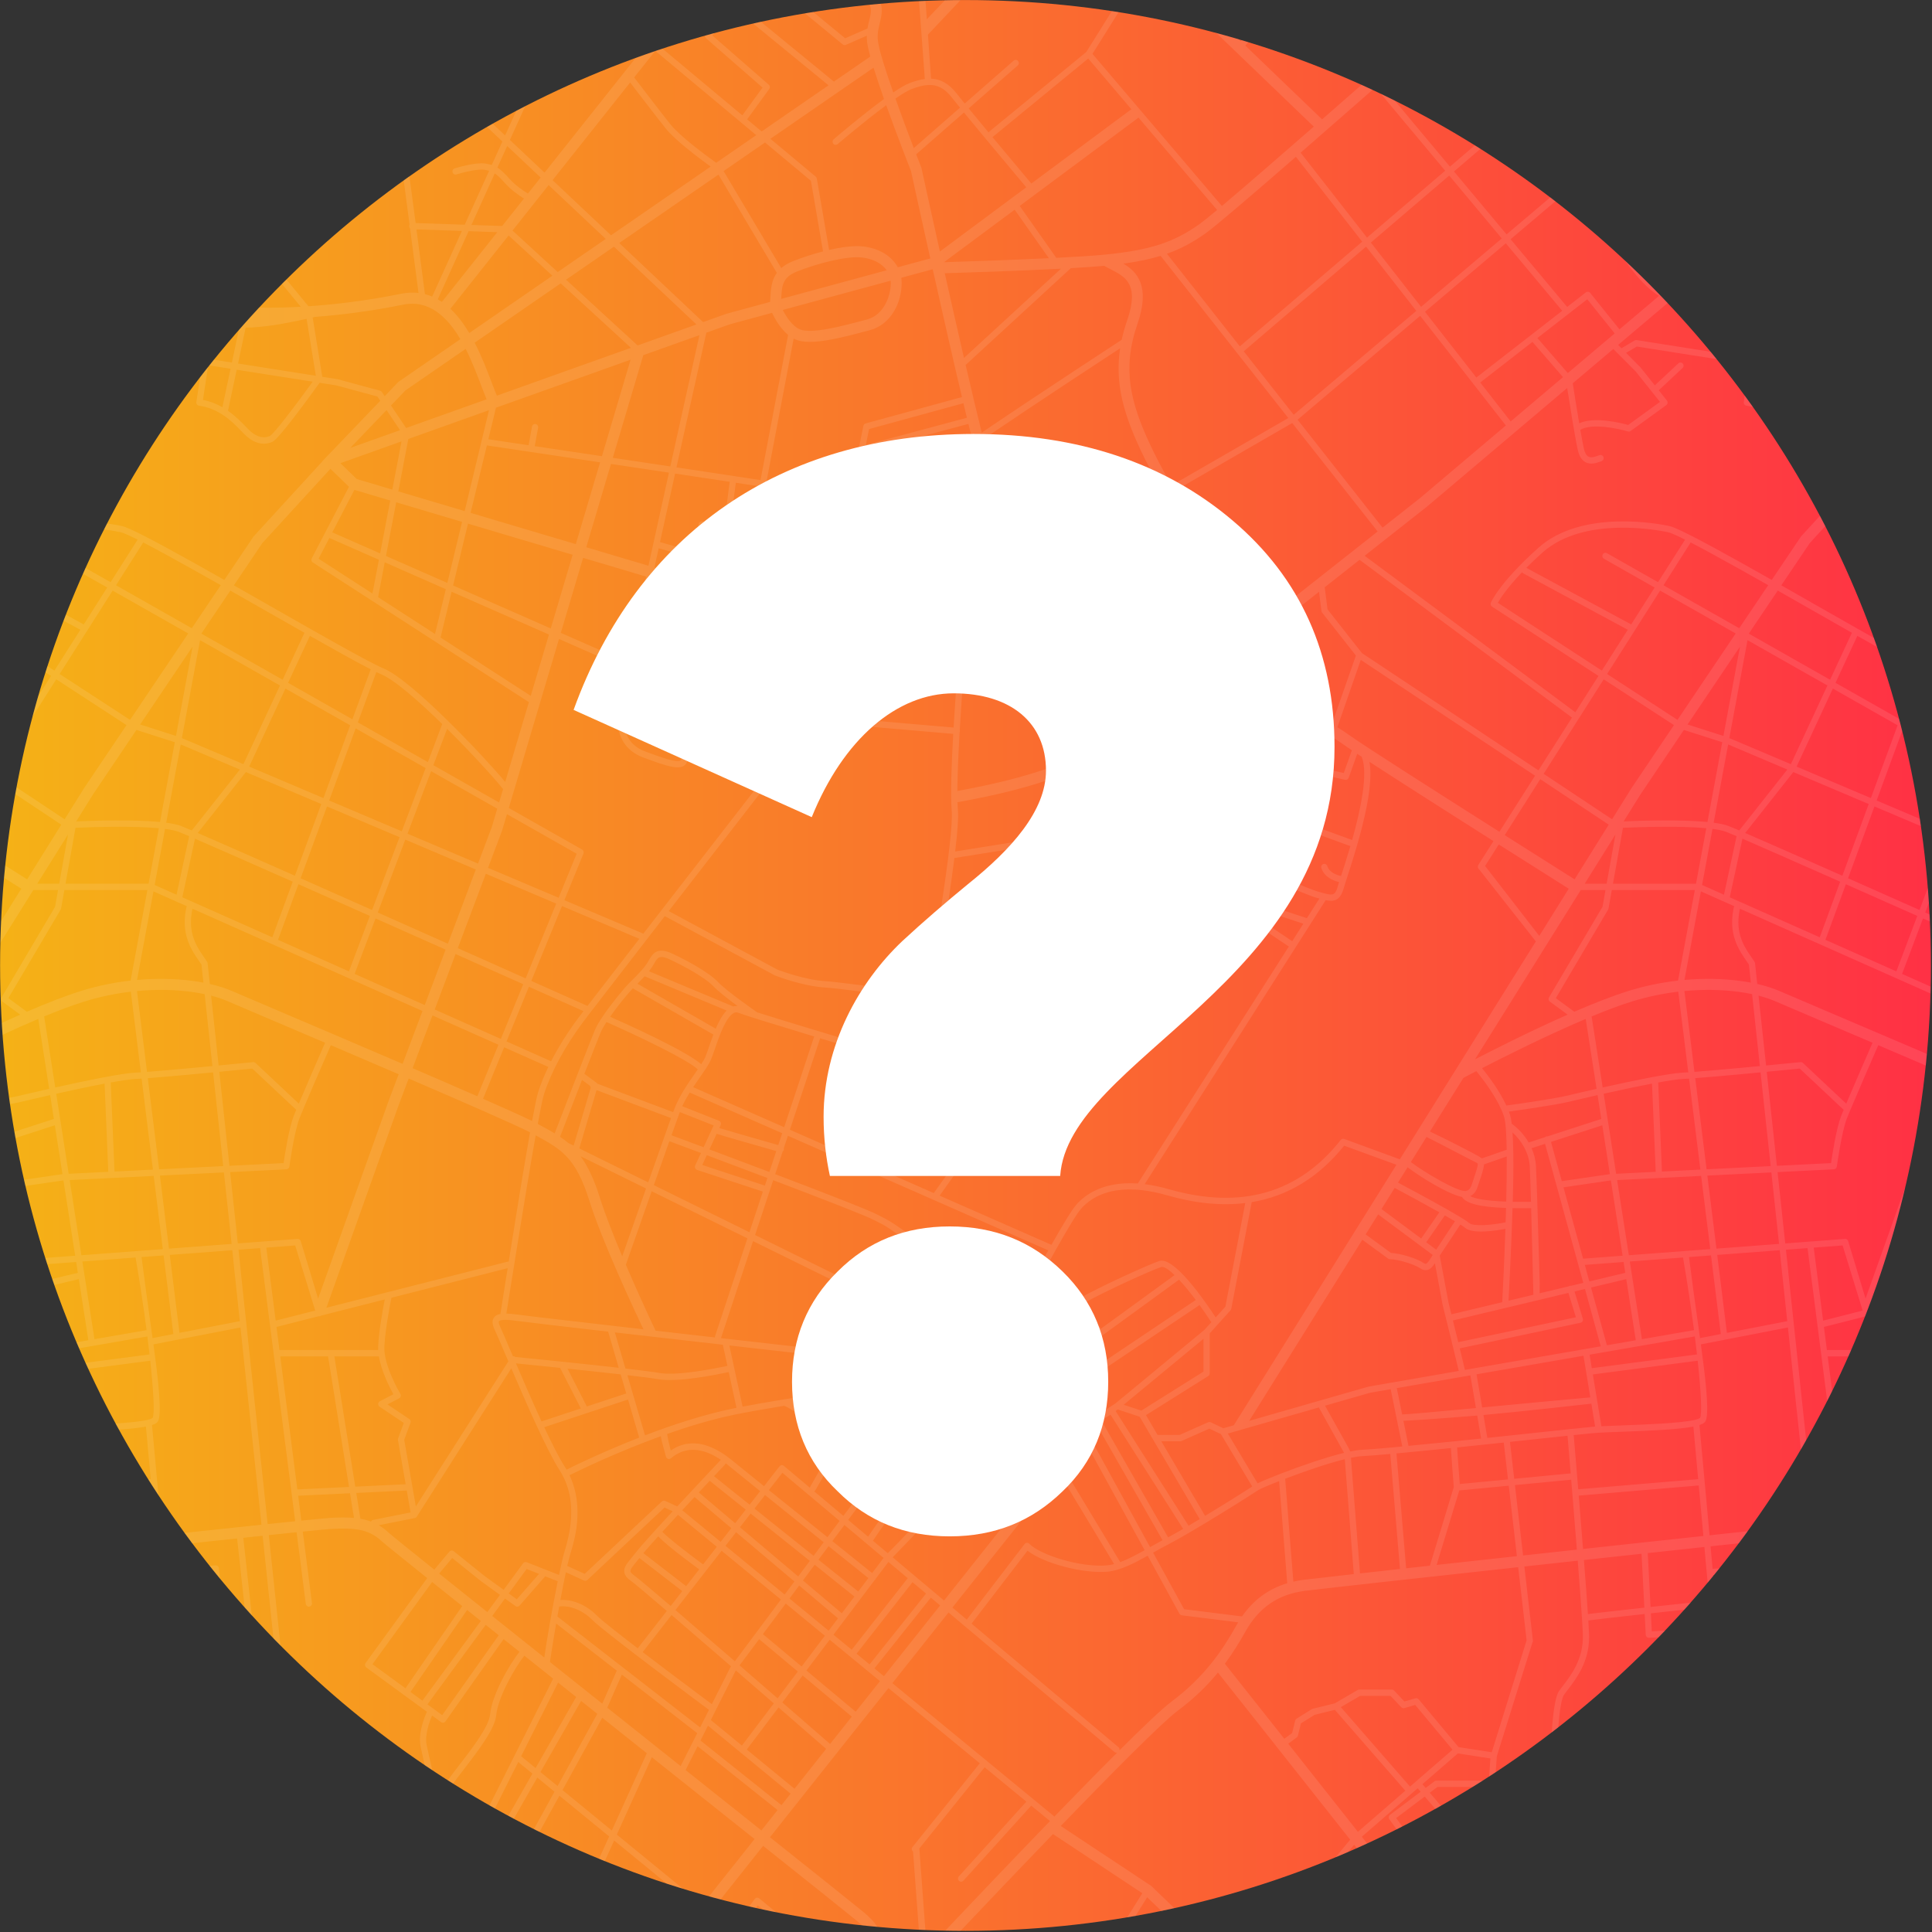 <?xml version="1.0" encoding="UTF-8" standalone="no"?>
<!DOCTYPE svg PUBLIC "-//W3C//DTD SVG 1.1//EN" "http://www.w3.org/Graphics/SVG/1.1/DTD/svg11.dtd">
<svg width="100%" height="100%" viewBox="0 0 312 312" version="1.1" xmlns="http://www.w3.org/2000/svg" xmlns:xlink="http://www.w3.org/1999/xlink" xml:space="preserve" xmlns:serif="http://www.serif.com/" style="fill-rule:evenodd;clip-rule:evenodd;stroke-linejoin:round;stroke-miterlimit:2;">
    <rect x="0" y="0" width="312" height="312" fill="#333333" stroke="none"/>
    <g transform="matrix(1,0,0,1,-2996.01,-3832.6)">
        <g transform="matrix(1,0,0,1,-175.054,3330.91)">
            <g transform="matrix(0.63,0,0,0.63,3148.4,479.018)">
                <g transform="matrix(0,494.929,494.929,0,530.929,36)">
                    <path d="M0.5,-1C0.776,-1 1,-0.776 1,-0.5C1,-0.224 0.776,-0 0.5,-0C0.224,-0 -0,-0.224 -0,-0.5C-0,-0.776 0.224,-1 0.5,-1Z" style="fill:url(#_Linear1);fill-rule:nonzero;"/>
                </g>
                <g transform="matrix(1,0,0,1,40.974,314.024)">
                    <path d="M3.307,-94.277C3.779,-96.055 4.271,-97.824 4.781,-99.585L8.081,-104.776L6.644,-105.712C6.814,-106.244 6.985,-106.775 7.157,-107.305L8.947,-106.139L15.608,-116.621C15.561,-116.636 15.514,-116.656 15.469,-116.681L11.276,-118.942C11.471,-119.45 11.667,-119.958 11.864,-120.464L16.227,-118.111C16.311,-118.065 16.384,-118.005 16.444,-117.936L22.483,-127.438L16.247,-130.974C16.467,-131.469 16.689,-131.962 16.912,-132.455L23.351,-128.804L30.284,-139.712C28.158,-140.777 26.635,-141.455 25.932,-141.607C25.401,-141.722 23.844,-142.039 21.638,-142.314C21.898,-142.826 22.159,-143.337 22.422,-143.847C24.385,-143.585 25.761,-143.305 26.261,-143.196C27.141,-143.006 29.052,-142.143 31.707,-140.795C31.763,-140.775 31.817,-140.747 31.869,-140.713C35.076,-139.08 39.336,-136.76 44.158,-134.073L44.158,-132.22C39.332,-134.917 34.994,-137.292 31.718,-138.982L24.746,-128.013L44.158,-117.005L44.158,-117.002L44.158,-115.146L44.158,-111.981L30.923,-92.33L40.108,-89.39L44.158,-111.219L44.158,-102.479L41.627,-88.838L44.158,-87.765L44.158,-86.006L41.325,-87.206L37.604,-67.15C39.17,-66.942 40.492,-66.667 41.433,-66.307C41.876,-66.137 42.811,-65.746 44.158,-65.169L44.158,-65.165L44.158,-63.406L44.158,-59.239L41.742,-48.027L44.158,-46.953L44.158,-44.174C43.851,-42.315 43.896,-40.705 44.158,-39.294L44.158,-34.628C42.782,-37.191 41.716,-40.641 42.787,-45.479C42.808,-45.575 42.845,-45.663 42.895,-45.741L34.338,-49.546L30.126,-26.847C35.2,-27.298 39.982,-27.165 44.158,-26.625L44.158,-23.774C40.027,-24.34 35.23,-24.482 30.112,-24.001L32.688,-3.279C35.647,-3.502 39.896,-3.878 44.158,-4.271L44.158,-2.638C39.984,-2.253 35.834,-1.887 32.889,-1.665L35.793,21.693L44.158,21.277L44.158,22.903L35.994,23.309L38.321,42.032L44.158,41.592L44.158,43.221L38.522,43.645L40.998,63.565C41,63.584 41.001,63.604 41.001,63.624L44.158,63.01L44.158,64.666L34.336,66.572C35.564,75.418 35.95,80.283 35.95,83.006C35.95,86.025 35.475,86.414 35.143,86.683C34.884,86.894 34.489,87.083 33.969,87.254C33.969,87.254 35.3,101.791 35.3,101.796L35.621,105.298C34.723,103.934 33.839,102.56 32.968,101.178L33.638,101.121L32.405,87.646C30.683,87.984 28.31,88.231 25.458,88.428C25.17,87.905 24.885,87.381 24.601,86.856C27.947,86.64 30.998,86.35 32.756,85.94C32.843,85.896 32.939,85.867 33.042,85.857C33.062,85.855 33.083,85.854 33.103,85.853C33.567,85.728 33.912,85.592 34.114,85.444C34.674,84.473 34.364,78.64 33.512,70.763L17.6,72.845C17.363,72.33 17.128,71.815 16.895,71.298L33.334,69.149C33.166,67.668 32.981,66.126 32.781,64.54L15.25,67.58C15.029,67.069 14.81,66.557 14.592,66.045L17.648,65.514L15.206,49.843L8.903,51.348C8.724,50.835 8.545,50.322 8.369,49.808L14.955,48.236L14.522,45.453L7.101,46.012C6.929,45.483 6.759,44.953 6.59,44.422L14.271,43.844L11.262,24.54L1.511,25.963C1.388,25.435 1.266,24.906 1.146,24.376L11.012,22.936L9.059,10.41L-1.03,13.683C-1.127,13.146 -1.222,12.608 -1.316,12.07L8.806,8.786L7.854,2.674C4.826,3.356 2.158,3.98 0.364,4.41C-0.365,4.585 -1.335,4.779 -2.441,4.98C-2.518,4.444 -2.593,3.908 -2.667,3.371C-1.61,3.179 -0.688,2.994 0,2.829C0.086,2.808 3.283,2.043 7.603,1.068L4.81,-16.852C1.788,-15.572 -1.316,-14.18 -4.344,-12.773C-4.416,-13.787 -4.482,-14.802 -4.542,-15.819C-2.977,-16.539 -1.395,-17.254 0.183,-17.95L-4.38,-21.287C-4.716,-21.535 -4.81,-22.005 -4.597,-22.366L9.115,-45.591L9.883,-49.886L3.539,-49.886L-4.907,-36.363C-4.864,-38.226 -4.801,-40.083 -4.717,-41.935L0.462,-50.231C-0.519,-50.85 -2.041,-51.811 -3.967,-53.028C-3.873,-54.081 -3.771,-55.132 -3.663,-56.181C-1.146,-54.591 0.811,-53.355 1.959,-52.63L10.709,-66.647L-1.087,-74.486C-0.983,-75.066 -0.877,-75.644 -0.769,-76.222L11.569,-68.024L16.595,-76.077L27.434,-92.17L9.423,-103.902L3.307,-94.277ZM44.158,117.46C43.523,116.611 42.894,115.758 42.27,114.901C42.904,114.833 43.533,114.766 44.158,114.699L44.158,117.46ZM44.163,117.468L44.163,114.699C50.791,113.991 56.852,113.348 62.022,112.806C60.197,95.602 58.106,75.966 56.643,62.234C56.606,62.247 56.567,62.258 56.527,62.266L44.163,64.666L44.163,63.011L56.23,60.67C56.313,60.654 56.396,60.651 56.475,60.661C55.48,51.321 54.813,45.069 54.787,44.819C54.781,44.761 54.781,44.704 54.786,44.649L54.547,42.434L44.163,43.223L44.163,41.592L54.373,40.818L52.394,22.495L44.163,22.903L44.163,21.277L52.22,20.877L49.625,-3.15C47.869,-2.983 46.014,-2.809 44.163,-2.638L44.163,-4.271C45.955,-4.436 47.749,-4.605 49.451,-4.767L47.46,-23.205C46.418,-23.424 45.316,-23.615 44.163,-23.774L44.163,-26.625C45.194,-26.491 46.189,-26.333 47.142,-26.152L46.642,-30.778C46.44,-31.093 46.204,-31.433 45.957,-31.789C45.398,-32.598 44.752,-33.532 44.163,-34.628L44.163,-39.293C44.695,-36.433 46.11,-34.385 47.259,-32.726C47.563,-32.288 47.85,-31.873 48.095,-31.478C48.167,-31.363 48.209,-31.231 48.219,-31.095L48.789,-25.809C50.955,-25.316 52.866,-24.706 54.455,-24.014C55.95,-23.36 60.239,-21.534 66.175,-19.01C74.952,-15.274 86.851,-10.209 98.196,-5.333L103.302,-18.885L44.339,-45.101C44.269,-44.785 44.213,-44.477 44.163,-44.174L44.163,-46.953L64.804,-37.775L70.039,-52.03C59.266,-56.802 50.108,-60.837 44.986,-63.051L44.163,-59.24L44.163,-63.406L44.163,-65.165L44.163,-65.169L44.166,-65.168L56.497,-80.778L44.163,-86.006L44.163,-87.766L57.4,-82.156L66.77,-102.327L46.289,-113.941L44.163,-102.479L44.163,-111.22L44.359,-112.271L44.163,-111.981L44.163,-115.146L44.163,-117.002L44.163,-117.005L44.165,-117.004L51.595,-128.037C49.045,-129.481 46.544,-130.89 44.163,-132.221L44.163,-134.073C46.802,-132.602 49.608,-131.021 52.502,-129.382L60.006,-140.524L77.674,-159.816L77.65,-159.839L78.632,-160.863L78.853,-161.104L78.869,-161.11L92.478,-175.299L91.743,-176.391L81.221,-179.242L76.928,-179.918C73.907,-175.714 66.491,-165.557 64.863,-164.807C62.745,-163.834 60.416,-164.299 58.305,-166.119C57.895,-166.473 57.432,-166.953 56.892,-167.51C55.701,-168.745 54.182,-170.319 52.212,-171.629C52.145,-171.661 52.084,-171.701 52.03,-171.749C50.363,-172.828 48.38,-173.711 46.009,-174.049C45.798,-174.079 45.608,-174.194 45.482,-174.368C45.353,-174.543 45.298,-174.762 45.333,-174.977L46.306,-181.41C46.966,-182.268 47.632,-183.121 48.303,-183.969L47.026,-175.524C48.91,-175.156 50.562,-174.474 52.006,-173.648L54.102,-183.511L48.624,-184.374C49.011,-184.862 49.401,-185.349 49.792,-185.834L54.44,-185.102L56.221,-193.482C57.92,-195.423 59.649,-197.337 61.407,-199.223C62.275,-199.178 63.143,-199.165 64.012,-199.165C65.751,-199.165 68.525,-199.209 72.087,-199.41L67.25,-205.286C67.63,-205.666 68.011,-206.046 68.393,-206.424L74.065,-199.533C80.335,-199.959 88.592,-200.857 97.757,-202.723C99.363,-203.051 100.868,-203.109 102.277,-202.943C101.865,-206.097 100.955,-213.068 100.109,-219.516C99.965,-219.668 99.879,-219.877 99.888,-220.111C99.892,-220.242 99.926,-220.364 99.984,-220.472C99.349,-225.31 98.767,-229.726 98.484,-231.83C98.971,-232.18 99.46,-232.527 99.95,-232.873C100.162,-231.338 100.814,-226.394 101.54,-220.868L114.12,-220.436L120.379,-234.261C119.996,-234.371 119.577,-234.451 119.094,-234.52C117.25,-234.784 113.355,-233.743 112.009,-233.319C111.588,-233.188 111.143,-233.427 111.014,-233.856C110.883,-234.284 111.118,-234.741 111.539,-234.872C111.751,-234.938 116.743,-236.497 119.314,-236.129C119.974,-236.035 120.539,-235.92 121.055,-235.756L123.778,-241.77L119.803,-245.518C120.29,-245.797 120.778,-246.074 121.268,-246.349L124.48,-243.321L127.351,-249.662C128.114,-250.064 128.88,-250.462 129.648,-250.857L125.711,-242.16L134.589,-233.79L157.958,-263.21C159.609,-263.81 161.268,-264.392 162.935,-264.958L157.558,-258.188C159.447,-255.716 164.378,-249.277 166.859,-246.163C169.31,-243.087 176.058,-238.118 178.581,-236.309L188.854,-243.392L184.949,-246.652C184.929,-246.669 184.909,-246.685 184.89,-246.702L163.002,-264.981C163.599,-265.183 164.198,-265.384 164.798,-265.582L185.283,-248.473L190.463,-255.588L175.994,-268.214C175.788,-268.392 175.693,-268.655 175.717,-268.91C176.492,-269.127 177.269,-269.34 178.047,-269.549L177.6,-268.95L192.064,-256.329C192.384,-256.052 192.436,-255.57 192.186,-255.228L186.516,-247.444L190.231,-244.341L207.384,-256.167L188.037,-272.013C188.704,-272.163 189.372,-272.31 190.041,-272.454L208.765,-257.119L218.084,-263.545C217.666,-265.075 217.379,-266.347 217.276,-267.24C217.208,-267.822 217.185,-268.371 217.195,-268.891L211.836,-266.537C211.566,-266.418 211.252,-266.462 211.022,-266.651L201.337,-274.617C202.042,-274.735 202.748,-274.85 203.455,-274.962L211.648,-268.224L217.363,-270.735C217.491,-271.531 217.671,-272.244 217.833,-272.888C218.21,-274.382 218.492,-275.506 217.932,-276.82C218.885,-276.914 219.839,-277.003 220.795,-277.086C221.244,-275.463 220.973,-273.929 220.533,-272.18C220.189,-270.814 219.835,-269.401 220.043,-267.572C220.31,-265.264 221.995,-259.983 223.975,-254.337C225.659,-255.479 227.129,-256.356 228.144,-256.738C229.515,-257.253 230.816,-257.634 232.061,-257.796L230.576,-277.742C231.129,-277.768 231.682,-277.793 232.236,-277.815C232.353,-276.228 232.469,-274.643 232.582,-273.097C233.583,-274.152 235.17,-275.829 237.198,-277.968C238.539,-277.996 239.882,-278.014 241.228,-278.021C237.313,-273.884 234.332,-270.719 232.868,-269.166C233.249,-263.92 233.558,-259.587 233.668,-257.875C236.013,-257.783 238.173,-256.711 240.261,-254.021C240.704,-253.451 241.405,-252.579 242.285,-251.5L254.844,-262.491C255.178,-262.783 255.683,-262.744 255.967,-262.403C256.098,-262.25 256.16,-262.062 256.16,-261.874C256.16,-261.646 256.066,-261.418 255.883,-261.257L243.307,-250.251C244.77,-248.469 246.555,-246.314 248.411,-244.083C248.46,-244.17 248.524,-244.25 248.605,-244.317L273.448,-264.705L280.015,-275.197C280.59,-275.11 281.164,-275.02 281.737,-274.929L275.041,-264.23L308.216,-225.24C313.788,-229.93 322.443,-237.436 331.769,-245.577L306.79,-269.588C308.716,-269.071 310.632,-268.532 312.539,-267.97L313.064,-267.466L313.296,-267.746C313.852,-267.58 314.408,-267.412 314.963,-267.243L314.225,-266.35L333.899,-247.438C337.25,-250.366 340.662,-253.353 344.028,-256.301C344.967,-255.877 345.904,-255.448 346.837,-255.014C340.663,-249.604 334.293,-244.03 328.399,-238.899L345.408,-217.133L365.45,-234.275L348.953,-254.016C350.135,-253.452 351.312,-252.879 352.484,-252.296L366.671,-235.319L373.08,-240.802C373.558,-240.504 374.036,-240.204 374.512,-239.904L367.705,-234.082L381.185,-217.951L392.408,-227.46C392.845,-227.127 393.281,-226.792 393.716,-226.456L382.219,-216.714L396.72,-199.36L401.52,-203.093C401.861,-203.359 402.346,-203.3 402.618,-202.962L410.127,-193.607L420.267,-202.185C417.503,-203.911 414.875,-206.586 411.405,-211.41C415.216,-207.849 418.914,-204.169 422.494,-200.376L409.784,-189.624L410.641,-188.763L414.007,-190.758C414.163,-190.851 414.348,-190.887 414.529,-190.858L433.531,-187.867C434.048,-187.24 434.561,-186.612 435.071,-185.98L414.564,-189.208L411.817,-187.581L415.479,-183.901C415.499,-183.88 415.519,-183.858 415.536,-183.835L419.188,-179.253L425.225,-184.898C425.55,-185.201 426.054,-185.179 426.351,-184.847C426.492,-184.691 426.562,-184.495 426.562,-184.299C426.562,-184.079 426.475,-183.86 426.302,-183.7L420.194,-177.99L422.285,-175.366C422.401,-175.221 422.463,-175.039 422.463,-174.854C422.463,-174.817 422.46,-174.781 422.458,-174.744C422.428,-174.522 422.309,-174.322 422.129,-174.192L412.97,-167.552C412.77,-167.408 412.515,-167.365 412.282,-167.436C409.803,-168.189 403.01,-169.648 400.09,-167.848C400.429,-165.896 400.749,-164.169 400.995,-163.062C401.233,-161.994 401.616,-161.303 402.138,-161.009C402.864,-160.6 403.876,-160.964 404.549,-161.205C404.762,-161.282 404.945,-161.346 405.086,-161.382C405.511,-161.491 405.945,-161.226 406.051,-160.79C406.068,-160.725 406.076,-160.658 406.076,-160.593C406.076,-160.229 405.833,-159.897 405.472,-159.805C405.368,-159.779 405.234,-159.729 405.076,-159.672C404.252,-159.376 402.718,-158.825 401.369,-159.586C400.431,-160.115 399.783,-161.164 399.441,-162.704C398.702,-166.034 397.35,-174.574 396.728,-178.578L360.854,-148.228L360.817,-148.198C360.817,-148.198 354.179,-142.963 344.809,-135.571L398.82,-95.458L404.742,-104.776L377.466,-122.543C377.137,-122.757 377.009,-123.183 377.162,-123.549C377.251,-123.756 379.426,-128.735 389.325,-137.604C400.575,-147.681 420.669,-143.685 422.924,-143.196C423.802,-143.006 425.715,-142.143 428.371,-140.794C428.426,-140.774 428.48,-140.747 428.531,-140.713C431.739,-139.08 435.999,-136.76 440.82,-134.073L440.82,-132.22C435.994,-134.917 431.657,-137.291 428.38,-138.981L421.409,-128.012L440.82,-117.005L440.82,-111.981L427.585,-92.331L436.77,-89.39L440.82,-111.219L440.82,-102.479L438.289,-88.838L440.82,-87.765L440.82,-86.006L437.987,-87.206L434.266,-67.15C435.831,-66.942 437.152,-66.666 438.094,-66.307C438.537,-66.137 439.472,-65.746 440.821,-65.169L440.82,-65.165L440.82,-63.406L440.82,-59.239L438.402,-48.028L440.82,-46.953L440.82,-45.837L440.82,-45.18L440.82,-44.174C440.511,-42.315 440.558,-40.705 440.82,-39.294L440.82,-34.628C439.442,-37.191 438.375,-40.641 439.447,-45.479C439.468,-45.575 439.506,-45.664 439.555,-45.742L431,-49.546L426.789,-26.847C431.862,-27.298 436.644,-27.165 440.821,-26.625L440.821,-23.774C436.69,-24.34 431.892,-24.482 426.775,-24.001L429.351,-3.28C432.31,-3.502 436.559,-3.878 440.82,-4.271L440.82,-2.638C436.647,-2.253 432.496,-1.887 429.552,-1.665L432.455,21.693L440.821,21.277L440.821,22.903L432.656,23.309L434.983,42.032L440.821,41.592L440.821,43.221L435.184,43.645L437.66,63.565C437.662,63.584 437.663,63.604 437.663,63.624L440.821,63.01L440.821,64.666L430.996,66.572C432.224,75.418 432.612,80.283 432.612,83.006C432.612,86.025 432.134,86.414 431.805,86.683C431.546,86.894 431.151,87.083 430.631,87.253L433.219,115.513C435.819,115.234 438.359,114.962 440.82,114.699L440.82,117.466C440.796,117.498 440.772,117.53 440.748,117.562C438.391,117.814 435.962,118.074 433.477,118.341L434.004,124.097L435.783,123.977C435.321,124.553 434.857,125.127 434.391,125.699L434.153,125.716L434.175,125.964C433.698,126.548 433.217,127.13 432.734,127.71L431.892,118.511C427.207,119.014 422.336,119.539 417.374,120.075L418.091,133.888C421.821,133.481 425.516,133.084 428.399,132.776C427.867,133.381 427.333,133.982 426.796,134.581C423.938,134.887 420.996,135.205 418.175,135.512L418.414,140.126L421.841,139.947C421.295,140.521 420.748,141.091 420.197,141.659L417.702,141.789C417.264,141.811 416.89,141.467 416.865,141.022L416.588,135.685C409.837,136.423 404.033,137.078 402.147,137.341C402.246,138.907 402.313,140.145 402.339,140.95C402.347,141.158 402.349,141.361 402.349,141.564C402.349,147.981 399.07,152.252 396.875,155.108C396.536,155.551 396.214,155.969 395.947,156.343C395.235,157.338 394.744,160.755 394.434,164.78C393.877,165.214 393.318,165.646 392.757,166.075C393.074,161.231 393.66,156.785 394.66,155.385C394.945,154.989 395.274,154.561 395.623,154.106C397.741,151.346 400.943,147.169 400.745,141.005C400.716,140.09 400.633,138.611 400.51,136.721C400.269,133.015 399.874,127.73 399.428,122.02C394.825,122.52 390.24,123.019 385.745,123.51L387.939,142.494C387.943,142.527 387.946,142.559 387.946,142.591C387.946,142.769 387.889,142.936 387.791,143.072L378.682,172.167L378.385,176.286C377.828,176.653 377.27,177.017 376.71,177.38L377.046,172.714L368.701,171.424L359.618,179.303L360.449,180.276L362.72,178.565C362.856,178.461 363.022,178.406 363.193,178.406L375.109,178.406C374.249,178.953 373.387,179.494 372.52,180.03L363.455,180.03L361.498,181.505L364.365,184.863C363.89,185.132 363.414,185.4 362.937,185.667L360.211,182.475L352.888,187.993L354.466,190.181C353.983,190.427 353.5,190.67 353.016,190.913L351.134,188.303C350.874,187.944 350.948,187.434 351.302,187.169L359.162,181.246L358.403,180.358L356.892,181.668C356.882,181.677 356.872,181.686 356.862,181.695L344.081,192.783C344.539,193.363 344.999,193.946 345.461,194.531C344.585,194.932 343.705,195.329 342.823,195.721C342.586,195.421 342.349,195.122 342.113,194.823L340.548,196.717C339.483,197.177 338.415,197.63 337.342,198.076L341.094,193.534C324.573,172.625 310.714,155.139 307.198,150.704C304.508,153.971 301.186,157.278 296.926,160.453C292.91,163.446 280.108,176.366 266.91,190.022L290.098,205.388L296.037,211.097C294.931,211.341 293.822,211.577 292.71,211.806L289.06,208.298L286.068,213.081C285.362,213.206 284.655,213.329 283.947,213.448L287.815,207.266L264.914,192.091C256.21,201.118 247.518,210.263 241.234,216.902C239.921,216.896 238.611,216.879 237.303,216.852C243.535,210.276 253.855,199.411 264.159,188.759C264.123,188.738 264.088,188.714 264.055,188.686L259.339,184.805L241.969,204.03C241.682,204.369 241.179,204.406 240.845,204.114C240.514,203.822 240.474,203.31 240.761,202.968L258.096,183.782L247.397,174.975L230.664,195.789C230.664,195.789 231.438,206.223 232.205,216.695C231.647,216.672 231.09,216.648 230.534,216.621L229.043,196.588C228.867,196.457 228.753,196.257 228.726,196.036C228.697,195.816 228.761,195.593 228.899,195.42L246.156,173.954L222.739,154.68L192.372,192.911C205.038,203.003 214.255,210.363 216.283,212.037C218.022,213.473 219.175,214.727 219.908,215.889C218.583,215.769 217.261,215.638 215.942,215.498C215.539,215.109 215.071,214.695 214.529,214.247C212.511,212.581 203.29,205.218 190.617,195.121L179.697,208.868C178.709,208.61 177.723,208.345 176.739,208.075L188.419,193.37C181.818,188.112 174.389,182.197 166.617,176.009C165.116,174.814 163.606,173.611 162.09,172.405L153.115,192.232L170.112,206.152C168.729,205.73 167.351,205.296 165.978,204.85L152.427,193.752L150.028,199.053C149.533,198.853 149.039,198.652 148.545,198.45L151.147,192.704L138.397,182.263L133.284,191.566C132.804,191.33 132.326,191.093 131.849,190.854L137.137,181.231L132.736,177.626L126.699,188.199C126.227,187.949 125.757,187.697 125.287,187.444C125.292,187.434 125.297,187.425 125.303,187.415L131.48,176.598L127.85,173.625L121.861,185.564C121.395,185.303 120.93,185.041 120.466,184.777L136.785,152.251C134.279,150.254 131.817,148.291 129.416,146.377C126.825,149.619 122.613,157.221 122.206,161.597C121.875,165.15 117.646,170.649 113.914,175.499C112.916,176.797 111.946,178.057 111.121,179.194C110.666,178.909 110.213,178.623 109.76,178.335C110.6,177.174 111.592,175.884 112.659,174.497C116.079,170.053 120.333,164.524 120.62,161.443C121.074,156.569 125.398,148.844 128.162,145.377C126.783,144.277 125.425,143.194 124.092,142.131L109.18,163.222C108.925,163.586 108.428,163.667 108.071,163.407L105.754,161.714C105.171,163.063 103.836,166.555 104.359,169.225C104.638,170.649 105.223,173.2 105.832,175.781C105.182,175.349 104.534,174.915 103.888,174.477C103.429,172.503 103.021,170.686 102.798,169.545C102.132,166.156 103.879,161.955 104.43,160.746C104.43,160.746 102.978,159.685 102.969,159.678L88.895,149.393C88.722,149.265 88.606,149.074 88.571,148.859C88.539,148.644 88.591,148.423 88.719,148.248L104.514,126.482C97.737,121.048 93.333,117.485 92.644,116.852C89.429,113.902 85.769,113.541 79.716,113.894C78.942,113.94 76.44,114.179 72.611,114.566L74.965,132.89C74.97,132.927 74.973,132.961 74.973,132.996C74.973,133.399 74.681,133.748 74.277,133.8C73.842,133.857 73.444,133.545 73.387,133.1L71.027,114.728C68.952,114.94 66.562,115.187 63.907,115.464C65.159,127.266 66.258,137.658 66.902,143.817C66.301,143.211 65.703,142.603 65.108,141.992C64.45,135.719 63.448,126.244 62.322,115.63C60.749,115.795 59.094,115.969 57.364,116.152L59.553,136.093C58.941,135.421 58.332,134.746 57.727,134.068L55.779,116.319C52.192,116.699 48.315,117.111 44.223,117.548C44.203,117.521 44.183,117.494 44.163,117.468ZM444.381,-173.698C443.835,-173.846 443.265,-173.965 442.671,-174.049C442.461,-174.079 442.27,-174.194 442.142,-174.368C442.015,-174.543 441.961,-174.762 441.993,-174.977L442.247,-176.657C442.966,-175.676 443.677,-174.69 444.381,-173.698ZM489.853,-23.381L441.001,-45.101C440.931,-44.785 440.874,-44.477 440.825,-44.174L440.825,-45.18L440.825,-45.837L440.825,-46.953L461.465,-37.776L466.7,-52.03C455.926,-56.803 446.767,-60.839 441.646,-63.052L440.825,-59.24L440.825,-63.406L440.825,-65.165L440.826,-65.169L440.828,-65.168L453.16,-80.778L440.825,-86.006L440.825,-87.766L454.062,-82.155L463.431,-102.327L442.951,-113.941L440.825,-102.479L440.825,-111.22L441.02,-112.269L440.826,-111.981L440.825,-115.146L440.825,-117.002L440.825,-117.005L440.827,-117.004L448.257,-128.037C445.707,-129.481 443.206,-130.89 440.825,-132.221L440.825,-134.073C443.464,-132.602 446.27,-131.021 449.163,-129.382L456.668,-140.524L461.526,-145.829C461.989,-144.95 462.448,-144.068 462.901,-143.183L458.906,-138.826L451.61,-127.994C454.609,-126.291 457.676,-124.543 460.724,-122.805C464.285,-120.775 467.793,-118.776 471.086,-116.91C471.116,-116.894 471.146,-116.877 471.175,-116.859C472.615,-116.043 474.013,-115.253 475.356,-114.498C475.634,-113.728 475.908,-112.956 476.178,-112.182C474.568,-113.084 472.867,-114.043 471.1,-115.043L465.509,-103.007L481.811,-93.762C482.08,-92.74 482.343,-91.715 482.6,-90.688L476.044,-72.839L487.119,-68.145C487.215,-67.52 487.308,-66.894 487.398,-66.268L475.485,-71.317L468.723,-52.907C474.524,-50.337 480.751,-47.573 487.042,-44.776L489.17,-50.417C489.271,-49.152 489.362,-47.885 489.443,-46.616L488.504,-44.126C488.875,-43.962 489.245,-43.797 489.616,-43.632C489.647,-43.028 489.677,-42.424 489.704,-41.819C489.113,-42.082 488.522,-42.345 487.931,-42.607L482.569,-28.392L489.897,-25.134C489.885,-24.549 489.87,-23.965 489.853,-23.381ZM456.637,93.538C455.426,82.144 454.238,70.989 453.305,62.234C453.268,62.247 453.229,62.258 453.189,62.266L440.826,64.666L440.826,63.011L452.89,60.67C452.974,60.653 453.057,60.651 453.138,60.661C452.142,51.321 451.476,45.069 451.449,44.819C451.443,44.761 451.443,44.704 451.448,44.648L451.209,42.434L440.823,43.223L440.823,41.592L451.035,40.817L449.057,22.495L440.825,22.903L440.825,21.277L448.882,20.877L446.288,-3.15C444.531,-2.983 442.676,-2.809 440.825,-2.638L440.825,-4.271C442.617,-4.436 444.411,-4.605 446.113,-4.767L444.122,-23.204C443.08,-23.424 441.978,-23.615 440.825,-23.774L440.825,-26.625C441.856,-26.491 442.851,-26.332 443.804,-26.152L443.304,-30.778C443.099,-31.093 442.866,-31.433 442.619,-31.789C442.06,-32.598 441.414,-33.532 440.825,-34.628L440.825,-39.293C441.357,-36.433 442.772,-34.385 443.921,-32.726C444.223,-32.288 444.51,-31.873 444.757,-31.478C444.829,-31.363 444.871,-31.231 444.881,-31.095L445.451,-25.809C447.617,-25.316 449.527,-24.705 451.115,-24.014C452.612,-23.36 456.901,-21.534 462.837,-19.01C470.093,-15.921 479.482,-11.924 488.93,-7.876C488.84,-6.887 488.744,-5.899 488.642,-4.913C484.501,-6.689 480.379,-8.45 476.467,-10.12C475.027,-6.823 471.181,2.007 469.284,6.54C469.279,6.55 469.275,6.56 469.271,6.569C468.916,7.418 468.63,8.114 468.442,8.592C467.049,12.143 465.854,20.909 465.842,20.998C465.79,21.384 465.475,21.678 465.092,21.698L450.652,22.415L452.623,40.697L467.94,39.536C468.351,39.504 468.72,39.801 468.784,40.217L473.204,54.833L483.412,26.215C480.737,37.608 477.275,48.698 473.087,59.425L462.536,62.106L463.3,68.051C463.36,68.036 463.422,68.029 463.486,68.029L469.537,68.029C469.301,68.572 469.063,69.114 468.823,69.655L463.506,69.655L464.652,78.577C464.231,79.432 463.805,80.284 463.375,81.134L458.335,41.893L452.798,42.314L453.384,47.754C453.386,47.774 453.386,47.791 453.386,47.809C453.386,47.842 453.384,47.875 453.381,47.907C454.145,55.08 456.016,72.632 457.989,91.181C457.543,91.969 457.092,92.755 456.637,93.538ZM440.825,117.46L440.825,114.699C441.567,114.62 442.302,114.541 443.03,114.464C442.302,115.468 441.567,116.467 440.825,117.46ZM187.021,210.664L188.473,208.716C188.604,208.543 188.797,208.429 189.01,208.402C189.225,208.375 189.441,208.439 189.606,208.575L193.947,212.146C192.815,211.92 191.685,211.687 190.558,211.447L189.245,210.367L188.736,211.05C188.163,210.924 187.592,210.795 187.021,210.664ZM48.681,123.327L50.263,123.219C50.689,123.19 51.062,123.512 51.109,123.945L51.396,126.682C50.481,125.572 49.576,124.453 48.681,123.327ZM39.81,-87.781L29.979,-90.93L18.931,-74.527L14.532,-67.484C19.035,-67.68 29.144,-68.002 36.016,-67.331L39.81,-87.781ZM43.254,-115.659L23.878,-126.647L10.29,-105.265L28.337,-93.51L43.254,-115.659ZM43.487,-63.694C42.194,-64.248 41.299,-64.623 40.874,-64.785C40.012,-65.114 38.781,-65.367 37.309,-65.559L34.642,-51.184L40.253,-48.689L43.487,-63.694ZM28.474,-26.68L32.779,-49.886L11.503,-49.886L10.656,-45.154C10.639,-45.058 10.604,-44.965 10.555,-44.881L-2.853,-22.171L1.896,-18.698C6.899,-20.863 11.793,-22.79 15.919,-24.066C20.162,-25.378 24.4,-26.219 28.474,-26.68ZM31.101,-3.167L28.533,-23.833C24.707,-23.382 20.726,-22.579 16.729,-21.344C13.637,-20.388 10.065,-19.038 6.323,-17.486L9.161,0.719C16.491,-0.916 26.129,-2.931 29.793,-3.093C30.151,-3.109 30.592,-3.134 31.101,-3.167ZM36.732,42.151L34.401,23.388C34.401,23.388 23.626,23.923 23.621,23.923L12.861,24.458L15.864,43.724L36.732,42.151ZM34.2,21.772L31.302,-1.552C30.738,-1.515 30.252,-1.487 29.859,-1.47C28.494,-1.409 26.174,-1.063 23.388,-0.559L24.349,22.262L34.2,21.772ZM39.459,63.923C39.434,63.856 39.418,63.784 39.411,63.709L36.933,43.765L31.284,44.191C31.73,47.605 32.911,56.606 34.049,64.535C34.069,64.678 34.089,64.821 34.11,64.962L39.459,63.923ZM32.574,62.925C31.797,56.961 30.823,50.469 29.75,44.306L16.115,45.333L19.219,65.242L32.574,62.925ZM21.807,-0.266C17.953,0.465 13.454,1.425 9.411,2.325L12.61,22.845L22.758,22.341L21.807,-0.266ZM12.433,-64.123L4.555,-51.511L10.174,-51.511L12.433,-64.123ZM35.72,-65.735C28.926,-66.373 18.672,-66.034 14.36,-65.847L11.793,-51.511L33.081,-51.511L35.72,-65.735ZM207.688,-118.209C210.008,-116.454 213.689,-113.5 215.884,-110.887C223.949,-121.277 231.291,-130.731 236.988,-138.068L212.159,-140.308L207.688,-118.209ZM240.233,111.192C243.131,110.962 246.16,110.817 248.783,110.726L247.742,95.839C244.686,95.891 241.68,95.937 239.045,95.967L239.628,103.44L240.233,111.192ZM119.805,-163.857L115.637,-146.571L142.6,-138.555L148.829,-159.529C134.58,-161.661 122.778,-163.415 119.805,-163.857ZM150.464,-16.05C149.863,-15.133 149.392,-14.329 149.131,-13.744C148.66,-12.687 146.832,-8.028 144.795,-2.785L147.909,-0.479C147.993,-0.417 148.062,-0.34 148.116,-0.254L167.552,7.041C167.622,6.85 167.685,6.679 167.741,6.529C169.055,2.975 171.337,-0.289 173.168,-2.912C173.408,-3.257 173.641,-3.591 173.865,-3.914C171.371,-6.345 158.713,-12.415 150.464,-16.05ZM252.536,2.247C247.664,0.804 223.489,-6.367 205.232,-11.887L197.477,11.556L234.361,27.788L252.536,2.247ZM281.711,-69.367L283.52,-38.836C283.523,-38.819 283.523,-38.803 283.523,-38.787C283.523,-38.612 283.468,-38.441 283.364,-38.301L281.63,-35.865C283.592,-34.315 301.708,-24.413 303.934,-24.682C304.84,-24.79 305.578,-25.911 306.201,-27.636C307.721,-31.85 316.153,-49.714 318.057,-53.734C314.634,-55.182 310.876,-56.785 307.105,-58.401C305.866,-56.537 304.204,-54.808 302.34,-53.488C301.682,-53.022 301.002,-52.577 300.346,-52.147C297.948,-50.579 295.686,-49.099 295.189,-47.07C295.082,-46.635 294.649,-46.37 294.221,-46.48C293.795,-46.589 293.538,-47.03 293.642,-47.464C294.293,-50.118 296.814,-51.769 299.485,-53.516C300.13,-53.938 300.799,-54.375 301.432,-54.824C303.052,-55.97 304.502,-57.448 305.608,-59.043C295.099,-63.551 284.817,-68.016 281.711,-69.367ZM145.276,-137.759L161.224,-133.017C162.935,-140.834 164.747,-149.07 166.472,-156.882C161.452,-157.637 156.423,-158.391 151.617,-159.111L145.276,-137.759ZM174.286,-192.123L159.898,-186.992L152.085,-160.685C156.858,-159.97 161.845,-159.221 166.824,-158.472C170.176,-173.648 173.14,-186.976 174.286,-192.123ZM296.086,48.817C294.554,47.336 293.315,46.523 292.632,46.752C289.828,47.694 278.52,52.84 272.423,56.207L277.225,62.54L296.086,48.817ZM144.189,-1.225C141.923,4.62 139.54,10.81 138.559,13.362C139.293,13.856 139.996,14.379 140.671,14.955L142.047,15.632L146.445,0.734C146.347,0.614 146.284,0.467 146.265,0.313L144.189,-1.225ZM157.218,-24.689C155.58,-22.966 153.188,-19.973 151.39,-17.413C155.648,-15.526 170.814,-8.689 174.758,-5.244C175.191,-5.914 175.543,-6.517 175.776,-7.04C176.024,-7.601 176.34,-8.522 176.704,-9.586C177.053,-10.604 177.436,-11.723 177.862,-12.839L157.218,-24.689ZM160.245,-27.779C159.707,-27.196 159.095,-26.572 158.399,-25.876L178.47,-14.354C179.26,-16.207 180.182,-17.922 181.275,-18.997L160.245,-27.779ZM387.484,31.658C385.76,31.681 384.174,31.678 382.719,31.65C382.405,41.435 381.845,52.438 381.69,55.378L388.061,53.858C388.059,53.843 388.059,53.828 388.058,53.812C388.053,53.643 387.755,41.296 387.484,31.658ZM363.141,42.291C364.498,40.23 366.967,36.511 367.96,35.018C367.2,34.567 366.317,34.056 365.36,33.512L360.591,40.397L363.141,42.291ZM162.757,-132.562L184.455,-126.111L189.639,-153.375C187.699,-153.671 185.685,-153.977 183.618,-154.291L182.214,-143.473C182.16,-143.069 181.823,-142.767 181.425,-142.767L175.555,-142.767L174.498,-135.402C174.466,-135.171 174.337,-134.965 174.144,-134.838C173.951,-134.711 173.716,-134.674 173.496,-134.737L163.839,-137.5C163.475,-135.84 163.114,-134.192 162.757,-132.562ZM196.137,130.695L198.634,127.351L183.686,114.719L180.968,118.209L196.137,130.695ZM245.677,54.908C237.329,47.913 224.816,37.653 221.252,35.832C220.465,35.428 219.772,35.074 219.203,34.77C217.071,33.631 205.179,29.032 193.199,24.487L188.552,38.538L228.882,58.402C228.91,58.415 228.938,58.433 228.964,58.456L245.677,54.908ZM198.653,81.887C201.248,83.395 205.844,86.455 213.747,91.887C215.516,93.105 216.915,94.067 217.521,94.458C218.974,95.404 222.458,95.01 225.534,94.661C227.449,94.446 229.261,94.241 230.642,94.335C231.472,94.392 233.976,94.392 237.321,94.359L235.922,76.436C232.667,76.884 229.279,77.355 225.844,77.84L225.844,92.748C225.844,93.196 225.487,93.56 225.047,93.56C224.606,93.56 224.25,93.196 224.25,92.748L224.25,78.065C215.448,79.313 206.431,80.642 198.653,81.887ZM193.71,22.945C205.749,27.513 217.734,32.15 219.943,33.332C220.502,33.632 221.188,33.98 221.965,34.379C227.473,37.192 247.873,53.717 254.229,60.027C255.22,58.104 259.594,49.816 263.713,42.474L196.966,13.1L195.91,16.293C195.929,16.362 195.939,16.435 195.939,16.509C195.939,16.581 195.929,16.653 195.91,16.727C195.862,16.904 195.759,17.052 195.625,17.156L193.71,22.945ZM203.703,-12.349C193.621,-15.402 185.641,-17.865 184.264,-18.421C183.939,-18.553 183.635,-18.566 183.319,-18.46C183.265,-18.431 183.207,-18.408 183.148,-18.392C181.077,-17.427 179.28,-12.182 178.209,-9.051C177.83,-7.948 177.506,-6.997 177.226,-6.369C176.687,-5.149 175.657,-3.676 174.467,-1.969C173.899,-1.158 173.288,-0.282 172.678,0.642L196.009,10.91L203.703,-12.349ZM246.287,75.028C243.549,75.396 240.596,75.796 237.504,76.219L238.918,94.342C241.546,94.311 244.559,94.264 247.628,94.21L246.287,75.028ZM222.58,120.113C224.028,118.635 227.228,115.36 228.936,113.516C229.93,112.444 233.974,111.762 238.646,111.328L238.104,104.384L226.917,105.377C224.094,109.268 219.882,115.154 218.765,116.906L222.58,120.113ZM203.697,104.238L211.189,110.536L215.518,104.738L207.361,98.089L204.044,103.912C203.96,104.06 203.838,104.17 203.697,104.238ZM162.149,-129.781C161.68,-127.635 161.221,-125.531 160.776,-123.486C162.241,-123.078 165.532,-121.975 173.361,-119.291L176.964,-125.376L162.149,-129.781ZM267.288,-18.481L281.914,-39.034L280.397,-64.606L239.642,-58.092C238.047,-45.231 234.931,-27.296 234.169,-23.047C249.826,-20.917 266.416,-18.579 267.288,-18.481ZM182.043,-154.53C177.54,-155.213 172.811,-155.927 168.054,-156.644C166.788,-150.911 165.474,-144.947 164.187,-139.087L173.053,-136.551L174.078,-143.697C174.135,-144.096 174.471,-144.392 174.867,-144.392L180.727,-144.392L182.043,-154.53ZM223.128,96.546C223.171,96.647 223.192,96.756 223.192,96.866C223.192,97.037 223.138,97.21 223.029,97.359C223.029,97.359 217.252,105.097 217.244,105.107L212.419,111.57L217.532,115.869C217.743,115.542 218.029,115.116 218.382,114.6C219.102,113.551 220.117,112.106 221.401,110.302C223.589,107.233 225.828,104.147 225.85,104.115C225.986,103.929 226.194,103.81 226.422,103.791L237.977,102.764L237.448,95.984C234.002,96.017 231.408,96.015 230.535,95.956C229.295,95.871 227.553,96.067 225.707,96.277C224.845,96.374 223.977,96.472 223.128,96.546ZM184.084,-20.136C181.803,-21.816 179.208,-23.826 177.961,-25.133C175.417,-27.798 169.357,-30.842 166.867,-32.027C163.997,-33.393 163.549,-32.593 162.658,-30.998L162.593,-30.885C162.255,-30.28 161.86,-29.697 161.359,-29.068L182.96,-20.047C183.332,-20.153 183.708,-20.183 184.084,-20.136ZM122.136,-173.526L120.187,-165.442C121.852,-165.195 125.526,-164.649 130.496,-163.909L131.373,-168.694C131.455,-169.135 131.87,-169.426 132.304,-169.343C132.687,-169.27 132.954,-168.929 132.954,-168.545C132.954,-168.496 132.949,-168.445 132.939,-168.395L132.072,-163.674C136.944,-162.948 142.878,-162.063 149.296,-161.102L156.641,-185.831L122.136,-173.526ZM199.601,126.056L202.581,122.064L187.413,109.935L184.678,113.446L199.601,126.056ZM203.547,120.77L206.143,117.293C201.332,113.429 195.829,109.005 191.103,105.198L188.404,108.663L203.547,120.77ZM210.223,111.829L195.548,99.492L192.094,103.926C196.811,107.726 202.304,112.141 207.108,116.001L210.223,111.829ZM176.86,16.599C181.285,18.256 186.714,20.295 192.216,22.379L193.987,17.024C192.513,16.605 189.52,15.755 186.523,14.893C181.973,13.587 179.784,12.959 178.704,12.596L176.86,16.599ZM162.6,25.756L187.106,37.826L190.55,27.414L173.672,21.847C173.455,21.775 173.279,21.612 173.188,21.397C173.095,21.184 173.1,20.939 173.198,20.728L174.678,17.515C170.583,15.983 167.584,14.867 166.581,14.494C165.417,17.774 164.019,21.731 162.6,25.756ZM169.262,7.02C169.251,7.047 169.241,7.075 169.231,7.103C168.84,8.158 168.088,10.256 167.123,12.967C168.179,13.36 171.225,14.492 175.358,16.038L177.56,11.258C177.563,11.253 177.932,10.454 177.932,10.454L169.262,7.02ZM143.499,16.347L161.158,25.045C163.479,18.463 165.737,12.08 167.002,8.563L147.915,1.398L143.499,16.347ZM191.059,25.874L191.705,23.921C186.137,21.812 180.637,19.745 176.179,18.076L175.023,20.585L191.059,25.874ZM194.497,15.483L195.499,12.454L171.795,2.023C171.105,3.141 170.446,4.315 169.888,5.524L179.302,9.253C179.508,9.335 179.671,9.501 179.753,9.709C179.837,9.919 179.83,10.152 179.736,10.357L179.385,11.117C181.775,11.854 189.07,13.942 194.497,15.483ZM179.163,-233.277L153.732,-215.743L175.231,-195.474L181.198,-197.602L181.247,-197.62L192.403,-200.647C192.433,-201.036 192.455,-201.425 192.477,-201.807C192.601,-203.898 192.735,-206.163 194.131,-208.091L179.163,-233.277ZM150.273,-216.791L135.636,-230.591L126.379,-218.937L137.96,-208.301L150.273,-216.791ZM292.7,-152.381C290.425,-156.586 288.534,-160.192 287.369,-162.691C283.135,-171.757 280.737,-179.654 282.128,-188.761C276.8,-185.268 259.992,-174.263 247.073,-165.479C248.145,-161.239 248.99,-158.176 249.472,-156.948C250.026,-155.532 250.407,-154.317 250.744,-153.245C251.12,-152.048 253.339,-146.543 256.372,-139.164L292.7,-152.381ZM79.433,-140.136L76.668,-134.819L90.472,-125.897L92.127,-134.553L79.433,-140.136ZM138.293,-114.247L125.426,-70.923L144.214,-60.268C144.473,-60.121 144.622,-59.845 144.622,-59.558C144.622,-59.453 144.602,-59.347 144.563,-59.245L139.668,-47.289L159.906,-38.711C161.378,-40.613 162.921,-42.605 164.524,-44.674C164.556,-44.72 164.59,-44.764 164.626,-44.806C173.868,-56.738 185.094,-71.213 196.298,-85.652C196.289,-85.744 196.295,-85.839 196.318,-85.933L205.557,-116.275C204.917,-116.753 204.428,-117.106 204.18,-117.284L185.454,-122.851L181.022,-99.517C180.984,-99.454 180.93,-99.404 180.866,-99.366C180.722,-98.955 180.279,-98.731 179.869,-98.867L174.283,-100.62C172.889,-96.953 170.005,-88.14 170.995,-84.872C171.389,-83.577 171.262,-82.604 170.621,-81.98C169.179,-80.579 165.932,-81.638 160.755,-83.548L159.886,-83.868C155.105,-85.621 152.769,-89.765 153.304,-95.526C153.38,-96.347 154.22,-100.497 155.526,-106.667L138.293,-114.247ZM131.051,-99.671L135.717,-115.38L110.762,-126.356L107.931,-114.614L131.051,-99.671ZM110.457,-198.892C112.318,-197.145 113.916,-194.983 115.296,-192.675L136.6,-207.364L125.375,-217.673L110.457,-198.892ZM366.484,-233.037L346.402,-215.861L359.275,-199.387L379.959,-216.912L366.484,-233.037ZM191.106,-241.511L180.485,-234.188L195.264,-209.322C196.024,-209.982 197.003,-210.578 198.268,-211.083C200.552,-211.994 203.262,-212.892 205.974,-213.592L202.864,-231.692L191.106,-241.511ZM95.03,-149.737L85.846,-152.468L80.182,-141.576L92.439,-136.185L95.03,-149.737ZM222.299,-208.761C221.019,-210.528 218.794,-211.695 215.967,-212.034C212.139,-212.493 204.517,-210.522 199.285,-208.434C195.576,-206.954 195.45,-204.838 195.261,-201.636C195.257,-201.564 195.252,-201.492 195.248,-201.42L222.299,-208.761ZM78.822,-71.317L72.061,-52.907C77.862,-50.337 84.089,-47.573 90.38,-44.776L97.419,-63.435L78.822,-71.317ZM66.265,-37.126L84.445,-29.043L89.807,-43.257C83.522,-46.051 77.299,-48.814 71.501,-51.382L66.265,-37.126ZM86.171,-91.325L79.382,-72.839L97.991,-64.952L104.104,-81.155L86.171,-91.325ZM108.359,-92.437C102.295,-98.365 96.069,-103.824 92.679,-105.21C92.35,-105.344 91.945,-105.527 91.471,-105.753L86.736,-92.863L104.681,-82.687L108.359,-92.437ZM56.017,-184.854L75.957,-181.715L73.592,-196.308C67.4,-194.933 62.595,-194.141 57.97,-194.042L56.017,-184.854ZM123.951,-75.764C121.951,-78.313 115.984,-84.887 109.604,-91.211L106.087,-81.889L122.933,-72.336L123.951,-75.764ZM121.83,-233.588L115.85,-220.377L123.721,-220.107L129.311,-227.145C127.995,-227.959 125.993,-229.348 124.439,-231.089C123.341,-232.322 122.574,-233.088 121.83,-233.588ZM114.366,-188.601L98.927,-177.957L95.222,-174.094L99.103,-168.325L119.725,-175.68C119.313,-176.66 118.873,-177.822 118.391,-179.093C117.324,-181.906 116.023,-185.334 114.366,-188.601ZM51.217,-3.302L53.816,20.797L67.697,20.107C68.009,17.944 69.053,11.171 70.303,7.988C70.455,7.599 70.67,7.074 70.931,6.444L59.679,-4.125C58.583,-4.016 55.28,-3.69 51.217,-3.302ZM53.991,22.415L55.963,40.697L71.28,39.536C71.691,39.504 72.06,39.801 72.124,40.217L76.545,54.834L94.537,4.381L97.195,-2.675C91.338,-5.193 85.359,-7.75 79.805,-10.12C78.091,-6.196 72.969,5.566 71.783,8.592C70.39,12.143 69.192,20.909 69.182,20.998C69.128,21.384 68.813,21.678 68.43,21.698L53.991,22.415ZM85.907,-28.393L103.874,-20.404L109.228,-34.616C103.426,-37.2 97.332,-39.912 91.269,-42.607L85.907,-28.393ZM49.112,-22.82L51.043,-4.918C55.97,-5.389 59.783,-5.767 59.88,-5.776C60.105,-5.801 60.33,-5.724 60.496,-5.566L71.595,4.859C73.597,0.118 76.981,-7.648 78.334,-10.747C73.409,-12.848 68.866,-14.781 65.101,-16.384C59.16,-18.913 54.866,-20.74 53.359,-21.398C52.137,-21.93 50.71,-22.41 49.112,-22.82ZM97.928,-164.893L82.256,-159.304L86.445,-155.251L95.566,-152.539L97.928,-164.893ZM103.925,-202.638C104.564,-202.476 105.183,-202.266 105.781,-202.014L113.396,-218.835L101.754,-219.235C102.631,-212.543 103.562,-205.415 103.925,-202.638ZM74.44,-115.043L68.849,-103.006L85.328,-93.661L90.031,-106.466C86.572,-108.227 80.953,-111.356 74.44,-115.043ZM91.917,-124.964L106.512,-115.531L109.28,-127.008L93.625,-133.894L91.917,-124.964ZM105.858,-17.749L100.764,-4.228C106.711,-1.668 112.426,0.807 117.363,2.973L122.768,-10.23L105.858,-17.749ZM107.217,-201.306C107.575,-201.104 107.926,-200.886 108.269,-200.653L122.464,-218.524L115.125,-218.776L107.217,-201.306ZM234.084,-209.015L226.042,-206.833C226.099,-206.403 226.128,-205.943 226.128,-205.461C226.128,-200.691 223.562,-194.878 217.924,-193.387L217.125,-193.175C210.446,-191.404 202.876,-189.396 198.983,-190.985C198.799,-191.06 198.619,-191.144 198.443,-191.235L191.51,-154.733C202.498,-153.052 210.854,-151.743 212.77,-151.361L215.127,-163.008C215.132,-163.034 215.137,-163.06 215.143,-163.086L216.313,-168.87C216.375,-169.171 216.595,-169.411 216.887,-169.491L241.583,-176.255C239.199,-186.316 236.448,-198.445 234.084,-209.015ZM345.18,-214.816L313.812,-187.986L326.619,-171.718L358.049,-198.348L345.18,-214.816ZM239.138,134.034L242.814,137.124L257.621,117.775C257.757,117.582 257.97,117.461 258.202,117.443C258.435,117.424 258.662,117.51 258.828,117.679C261.667,120.574 272.07,123.843 278.821,123.214C279.39,123.161 279.979,123.05 280.586,122.891L266.511,99.573L239.138,134.034ZM221.573,151.632L235.985,133.488L233.601,131.483C233.581,131.517 233.559,131.55 233.534,131.581L219.143,149.632L221.573,151.632ZM282.154,122.39C284.157,121.651 286.289,120.518 288.414,119.331L273.065,91.322L267.573,98.236L282.154,122.39ZM317.364,102.188C318.482,101.65 320.614,100.755 323.235,99.74C323.28,99.721 323.325,99.703 323.372,99.687C328.219,97.817 334.688,95.558 339.536,94.383L333.162,82.909C333.131,82.854 333.107,82.796 333.09,82.736L309.742,89.432L317.364,102.188ZM244.203,-165.468C243.896,-166.689 243.573,-167.996 243.236,-169.374L216.594,-162.225L214.332,-151.045C220.287,-150.035 225.768,-151.683 231.052,-156.061C233.181,-157.826 238.147,-161.33 244.203,-165.468ZM402.654,80.162L401.599,73.743C401.595,73.724 401.592,73.704 401.589,73.684L400.9,69.49L373.483,74.245L374.928,82.746C384.776,81.817 395.821,80.755 402.654,80.162ZM303.911,110.537C308.475,107.78 313.236,104.801 315.986,103.004L307.96,89.574L305.008,88.17L297.866,91.345C297.767,91.39 297.659,91.414 297.55,91.414L292.688,91.414L303.911,110.537ZM343.81,-108.89L337.814,-91.626C338.984,-90.884 340.077,-90.176 341.01,-89.5C344.337,-87.087 363.737,-74.722 379.35,-64.822L388.486,-79.197L343.81,-108.89ZM377.832,-62.433C366.795,-69.431 353.881,-77.653 346.041,-82.752C346.208,-81.809 346.286,-80.763 346.286,-79.631C346.286,-74.705 344.822,-68.17 342.929,-61.584C342.924,-61.513 342.91,-61.443 342.885,-61.375C342.871,-61.336 342.856,-61.3 342.837,-61.265C342.046,-58.53 341.183,-55.79 340.324,-53.157C340.232,-52.875 340.144,-52.606 340.062,-52.354C340.055,-52.329 340.047,-52.305 340.039,-52.281C339.779,-51.481 339.579,-50.853 339.478,-50.48C338.56,-47.135 336.972,-46.842 334.819,-47.292L288.421,25.507C290.314,25.744 292.379,26.162 294.629,26.806C313.105,32.087 327.923,27.838 338.673,14.173C338.886,13.903 339.245,13.799 339.564,13.915L353.825,19.131L388.688,-36.72L374.125,-55.227C373.796,-55.486 373.717,-55.958 373.942,-56.313L377.832,-62.433ZM396.881,-182.401L408.9,-192.569L401.874,-201.325C401.874,-201.325 397.086,-197.602 397.084,-197.599L389.091,-191.384L396.881,-182.401ZM321.457,-100.761C319.109,-103.37 316.976,-106.435 315.318,-110.101C315.086,-110.613 314.835,-111.152 314.568,-111.715C311.675,-109.433 308.845,-107.2 306.147,-105.071C306.979,-103.526 307.544,-102.376 307.708,-101.835C308.531,-99.107 313.724,-94.633 318.65,-93.117C319.905,-96.533 320.921,-99.302 321.457,-100.761ZM300.155,-138.806C299.926,-139.22 299.698,-139.634 299.47,-140.047C297.368,-143.852 295.314,-147.571 293.472,-150.958L256.983,-137.678C261.732,-126.142 268.19,-110.674 272.769,-99.732C281.103,-97.761 287.875,-96.088 289.669,-95.664C293.329,-98.553 298.127,-102.339 303.495,-106.574C299.563,-113.544 292.422,-125.297 289.161,-130.596C288.93,-130.972 289.037,-131.469 289.403,-131.71L300.155,-138.806ZM401.47,-16.851C391.693,-12.709 381.053,-7.392 374.9,-4.23C376.464,-2.3 379.364,1.522 381.129,5.35C383.597,5.011 393.162,3.669 396.66,2.829C396.746,2.808 399.943,2.043 404.263,1.068L401.47,-16.851ZM403.885,87.65L402.918,81.771C401.734,81.903 385.012,83.799 375.257,84.676L376.255,90.548C377.877,90.377 379.488,90.207 381.071,90.039C381.078,90.038 381.085,90.037 381.091,90.037C384.29,89.697 387.374,89.367 390.196,89.066C392.905,88.777 395.373,88.513 397.442,88.295C397.451,88.294 397.46,88.293 397.469,88.292C400.278,87.995 402.348,87.78 403.282,87.698C403.468,87.681 403.669,87.666 403.885,87.65ZM406.906,66.799L414.308,65.514L411.866,49.844L402.836,51.999L406.906,66.799ZM373.097,-6.493C378.483,-9.276 387.72,-13.927 396.846,-17.95L392.282,-21.287C391.945,-21.535 391.849,-22.005 392.064,-22.366L405.776,-45.591L406.545,-49.886L400.202,-49.886L373.097,-6.493ZM395.451,-198.373L380.993,-215.675L360.268,-198.115L373.441,-181.257L395.451,-198.373ZM242.853,-170.951C242.562,-172.149 242.264,-173.393 241.958,-174.676L217.773,-168.052L216.954,-164.001L242.853,-170.951ZM333.338,-91.117C329.947,-93.299 326.139,-95.937 322.68,-99.459C322.06,-97.768 321.07,-95.072 319.895,-91.873C319.891,-91.86 319.886,-91.847 319.881,-91.834C318.518,-88.122 316.907,-83.738 315.337,-79.466L328.585,-75.44L330.276,-81.019L333.338,-91.117ZM304.763,-107.574C307.501,-109.735 310.372,-112 313.303,-114.312C310.174,-120.598 305.574,-128.988 300.938,-137.387L290.927,-130.781C292.83,-127.681 300.459,-115.209 304.763,-107.574ZM407.369,-66.647L389.821,-78.31L380.704,-63.963C388.96,-58.73 395.957,-54.312 398.62,-52.631L407.369,-66.647ZM432.382,-65.735C425.588,-66.373 415.334,-66.034 411.022,-65.847L408.454,-51.511L429.743,-51.511L432.382,-65.735ZM373.44,-3.476C371.864,-2.66 370.716,-2.055 370.131,-1.745L361.538,12.011C364.392,13.353 373.952,18.128 374.875,18.899L381.067,16.741C381.117,16.724 381.168,16.712 381.219,16.705C381.156,12.667 380.962,9.569 380.564,8.29C380.392,7.737 380.179,7.172 379.934,6.601C379.923,6.577 379.912,6.552 379.902,6.527C378.179,2.554 374.938,-1.642 373.44,-3.476ZM410.931,43.844L407.922,24.54L395.774,26.314L400.805,44.611C400.83,44.606 400.856,44.603 400.882,44.601L410.931,43.844ZM401.462,67.743L405.327,67.072L401.285,52.37L398.599,53.011L400.736,59.996C400.761,60.075 400.773,60.157 400.773,60.236C400.773,60.38 400.736,60.523 400.664,60.649C400.55,60.847 400.36,60.986 400.14,61.033L369.185,67.589C369.911,70.564 370.303,72.193 370.494,73.115L372.432,72.779L401.378,67.758C401.392,67.754 401.406,67.752 401.421,67.749C401.434,67.747 401.448,67.745 401.462,67.743ZM411.615,48.237L411.181,45.453L401.242,46.202L402.406,50.435L411.615,48.237ZM397.621,99.668C397.242,95.092 396.943,91.532 396.814,89.995C394.919,90.195 392.733,90.429 390.362,90.682C387.774,90.958 384.967,91.258 382.052,91.568L383.146,101.031L397.412,99.66C397.484,99.654 397.554,99.657 397.621,99.668ZM341.532,-85.715C340.572,-86.357 339.844,-86.855 339.394,-87.182C338.297,-87.979 336.971,-88.815 335.437,-89.784C335.206,-89.929 334.972,-90.077 334.736,-90.226L332.083,-81.477C332.244,-81.447 332.419,-81.414 332.608,-81.377C333.147,-81.272 333.834,-81.131 334.659,-80.954C334.682,-80.949 334.705,-80.944 334.728,-80.939C335.031,-80.874 335.353,-80.804 335.692,-80.73C337.154,-80.41 338.627,-80.076 339.456,-79.886L341.532,-85.715ZM418.469,-0.266C414.615,0.464 410.117,1.424 406.074,2.325L409.272,22.845L419.418,22.341L418.469,-0.266ZM357.976,178.594L367.338,170.472L357.768,159L354.987,159.81C354.704,159.892 354.4,159.808 354.197,159.592L351.438,156.676L343.638,156.676L338.702,159.561L356.44,179.926C356.44,179.926 357.972,178.597 357.976,178.594ZM399.205,119.187C398.818,114.283 398.407,109.213 398.033,104.666C398.033,104.662 398.033,104.659 398.033,104.655C397.936,103.476 397.842,102.332 397.751,101.236C397.691,101.258 397.627,101.272 397.56,101.278L383.332,102.645L385.418,120.687C389.947,120.193 394.567,119.691 399.205,119.187ZM121.175,136.192C125.364,139.536 129.859,143.121 134.521,146.837C135.153,142.287 136.675,133.701 137.973,127.264C137.91,127.256 137.847,127.24 137.785,127.216L134.76,126.024L128.183,133.536C127.913,133.845 127.458,133.897 127.129,133.657L124.452,131.721L121.175,136.192ZM123.153,130.781L118.302,127.272C118.289,127.265 118.279,127.257 118.269,127.248L110.915,121.341L107.574,125.319C111.167,128.197 115.347,131.538 119.921,135.191L123.153,130.781ZM200.484,149.143L206.435,141.26L196.411,133.009L190.56,140.846L200.484,149.143ZM138.063,153.269L128.592,172.148L132.29,175.177L142.694,156.958C141.138,155.719 139.593,154.488 138.063,153.269ZM174.464,164.76L176.736,160.25C176.701,160.231 176.667,160.21 176.634,160.186C175.565,159.391 149.779,140.225 146.876,137.25C144.059,134.363 140.508,133.43 138.334,133.775C138.178,134.629 138.025,135.485 137.874,136.332L174.464,164.76ZM98.986,102.423L97.009,91.096C96.984,90.952 96.999,90.804 97.049,90.668L98.511,86.706L92.295,82.551C92.057,82.392 91.924,82.115 91.936,81.826C91.953,81.536 92.119,81.279 92.372,81.148L95.836,79.351C94.904,77.673 92.774,73.522 92.121,69.655L80.712,69.655L86.067,103.043L98.986,102.423ZM341.113,94.029C342.269,93.792 343.29,93.639 344.12,93.598C345.839,93.511 348.582,93.291 351.974,92.984C351.991,92.981 352.009,92.978 352.027,92.976L354.455,92.738L352.992,85.526C352.988,85.507 352.984,85.488 352.98,85.468C352.977,85.454 352.974,85.439 352.972,85.424L351.479,78.061L346.199,78.977L334.651,82.289L340.658,93.075C340.709,93.167 340.968,93.688 341.113,94.029ZM214.567,145.865L217.903,148.611L232.297,130.554C232.324,130.52 232.354,130.489 232.385,130.461L228.908,127.538L214.567,145.865ZM177.21,162.862L185.184,169.411L193.351,158.593C190.29,155.936 186.967,153.054 183.613,150.15L183.61,150.153L177.21,162.862ZM133.547,176.206L137.927,179.794L148.108,161.271C146.72,160.165 145.337,159.064 143.961,157.968L133.547,176.206ZM135.975,147.996C140.349,151.482 144.853,155.07 149.374,158.671L153.103,150.207L137.56,138.129C136.85,142.222 136.256,145.935 135.975,147.996ZM65.874,62.106L66.638,68.051C66.697,68.036 66.76,68.029 66.824,68.029L79.744,68.029C79.764,68.028 79.784,68.028 79.804,68.029L91.94,68.029C91.924,67.707 91.923,67.391 91.936,67.082C92.129,62.983 93.172,57.364 93.631,55.052L77.353,59.189C77.276,59.255 77.185,59.308 77.083,59.341C76.945,59.386 76.804,59.391 76.672,59.362L65.874,62.106ZM66.844,69.655L71.223,103.755L84.465,103.119L79.096,69.655L66.844,69.655ZM289.809,118.546L289.843,118.527C290.937,117.908 291.984,117.319 293.003,116.778L276.212,87.36L274.145,89.962L289.809,118.546ZM368.506,92.989C368.601,94.678 368.935,99.109 369.19,102.372L381.558,101.184L380.465,91.737C376.545,92.152 372.471,92.58 368.506,92.989ZM208.648,140.993L213.325,144.843L227.679,126.505L222.727,122.342L219.479,126.645C219.451,126.723 219.41,126.798 219.357,126.867C219.307,126.932 219.25,126.987 219.187,127.032L208.648,140.993ZM150.668,159.701C156.632,164.452 162.608,169.209 168.332,173.767L169.47,174.673L172.825,168.013C172.837,167.988 172.849,167.964 172.862,167.939L173.724,166.229L154.404,151.218L150.668,159.701ZM194.324,157.303L199.512,150.431L189.595,142.138L184.58,148.854C187.935,151.759 191.26,154.642 194.324,157.303ZM160.802,171.379C157.002,168.354 153.176,165.307 149.378,162.283L139.187,180.825L151.835,191.184L160.802,171.379ZM177.469,158.793L182.227,149.347C182.246,149.305 182.271,149.265 182.301,149.225L182.397,149.097C177.001,144.426 171.598,139.762 167.15,135.947L159.745,145.453C167.525,151.394 176.411,158.007 177.469,158.793ZM63.263,41.773L65.666,60.485L75.802,57.909L70.666,41.211L63.263,41.773ZM294.424,116.037C295.475,115.479 296.802,114.733 298.289,113.872L279.658,84.586C278.812,85.157 278.013,85.644 277.301,86.038L294.424,116.037ZM95.345,54.616C95.056,56.027 93.74,62.656 93.527,67.161C93.305,72.019 97.586,79.188 97.628,79.26C97.744,79.453 97.776,79.685 97.717,79.903C97.658,80.123 97.509,80.306 97.311,80.408L94.319,81.959L99.917,85.704C100.229,85.911 100.357,86.315 100.226,86.669L98.618,91.031L101.595,108.113L125.307,70.935L125.277,70.865C125.265,70.839 125.254,70.813 125.244,70.786C124.959,70.118 124.684,69.474 124.422,68.858C123.213,66.025 122.261,63.785 121.904,63.06C121.436,62.103 120.894,60.714 121.612,59.695C121.945,59.224 122.465,58.921 123.257,58.774C123.26,58.761 123.264,58.748 123.268,58.734C123.307,58.612 124.058,53.815 125.132,47.046L95.345,54.616ZM133.172,125.399L130.002,124.149L125.405,130.42L127.468,131.912L133.172,125.399ZM152.376,-214.808L140.095,-206.34L158.445,-189.488L173.528,-194.867L152.376,-214.808ZM192.904,-197.84L182.069,-194.899L176.061,-192.756C175.163,-188.722 172.012,-174.562 168.405,-158.234C173.391,-157.484 178.344,-156.735 183.039,-156.023C183.047,-156.022 183.056,-156.02 183.065,-156.019C185.433,-155.66 187.735,-155.309 189.943,-154.972L197.018,-192.187C195.008,-193.843 193.606,-196.368 192.904,-197.84ZM172.757,-101.098L157.019,-106.037C155.763,-100.108 154.961,-96.144 154.89,-95.373C154.566,-91.869 155.261,-87.291 160.426,-85.397L161.297,-85.076C164.242,-83.99 168.689,-82.348 169.52,-83.156C169.676,-83.308 169.659,-83.782 169.473,-84.392C168.219,-88.529 171.813,-98.582 172.757,-101.098ZM195.651,-198.585C196.554,-196.817 198.136,-194.393 200.018,-193.625C203.062,-192.383 210.471,-194.348 216.422,-195.927L217.227,-196.14C221.711,-197.327 223.342,-202.365 223.342,-205.461C223.342,-205.694 223.333,-205.905 223.318,-206.094L195.651,-198.585ZM158.881,-37.387L139.054,-45.79L131.196,-26.598C138.477,-23.35 143.76,-20.991 145.588,-20.174C148.302,-23.707 152.975,-29.757 158.881,-37.387ZM253.602,-138.156C251.416,-143.635 249.662,-148.092 248.733,-150.572C246.282,-147.417 240.721,-140.258 233.374,-130.797L253.602,-138.156ZM204.016,-92.981C190.966,-76.164 177.351,-58.613 166.418,-44.498L194.284,-29.485C194.878,-29.26 201.408,-26.8 206.771,-26.511C209.2,-26.381 220.439,-24.91 232.588,-23.262C233.571,-28.825 239.601,-63.492 238.954,-70.297C238.598,-74.046 238.918,-82.333 239.346,-89.916L204.138,-92.96C204.097,-92.964 204.056,-92.971 204.016,-92.981ZM99.763,-1.57L97.173,5.304L78.674,57.179L125.409,45.301C127.013,35.214 129.206,21.582 130.866,12.216C127.051,10.267 114.01,4.564 99.763,-1.57ZM118.826,3.616C124.482,6.105 128.972,8.128 131.389,9.312C132.074,5.581 132.627,2.874 132.949,1.888C133.632,-0.2 134.505,-2.355 135.555,-4.545L124.229,-9.581L118.826,3.616ZM127.262,71.446C129.156,75.874 131.526,81.351 133.819,86.32L143.887,82.997L138.576,72.596C133.63,72.084 129.346,71.654 127.262,71.446ZM288.755,84.713L291.734,89.789L297.381,89.789L304.701,86.534C304.912,86.44 305.149,86.443 305.357,86.542L308.584,88.076L311.27,87.306L352.948,20.536L339.559,15.64C333.035,23.748 325.109,28.578 315.865,30.109L310.618,57.457C310.588,57.598 310.521,57.732 310.425,57.838L307.117,61.505C307.105,61.519 307.093,61.533 307.081,61.546L305.092,63.75L305.092,74.005C305.092,74.287 304.948,74.547 304.713,74.696L288.755,84.713ZM196.002,82.316C190.882,83.154 186.423,83.945 183.094,84.635C177.443,85.805 171.555,87.583 166.018,89.532C166.134,90.483 166.505,92.154 166.934,93.78C170.255,91.479 175.449,90.425 182.574,96.23C184.345,97.673 187.326,100.082 190.846,102.92L194.808,97.834C194.942,97.663 195.135,97.554 195.348,97.532C195.56,97.51 195.771,97.577 195.936,97.713L202.583,103.301C202.601,103.23 202.628,103.161 202.666,103.095L206.102,97.063L202.858,94.419C202.514,94.139 202.457,93.627 202.732,93.278C203.007,92.927 203.509,92.87 203.853,93.149L216.483,103.445L221.556,96.651C219.578,96.733 217.819,96.579 216.665,95.829C216.041,95.426 214.635,94.458 212.856,93.236C208.302,90.104 197.761,82.858 196.002,82.316ZM140.985,100.111C144.911,108.355 142.167,117.158 141.213,120.22C140.98,120.963 140.706,122.048 140.406,123.367L144.875,125.404L164.65,106.839C164.885,106.619 165.227,106.562 165.516,106.696L168.593,108.108C173.89,102.4 179.234,96.737 179.644,96.303C179.692,96.252 179.745,96.209 179.801,96.173C174.95,92.893 170.552,92.743 166.991,95.77C166.785,95.946 166.506,96.003 166.251,95.921C165.993,95.842 165.793,95.636 165.716,95.372C164.916,92.575 164.542,91.012 164.391,90.113C153.135,94.189 143.617,98.803 140.985,100.111ZM96.567,-149.28L93.937,-135.526L109.666,-128.609L113.44,-144.263L96.567,-149.28ZM138.196,-47.913L142.818,-59.201L124.953,-69.332L123.706,-65.133L123.691,-65.084L120.11,-55.578L138.196,-47.913ZM105.51,-80.358L99.463,-64.328L117.535,-56.669L121.053,-66.007L122.461,-70.746L105.51,-80.358ZM140.05,124.985C139.603,127.073 139.119,129.545 138.642,132.105C141.276,131.9 144.994,133.017 148.007,136.102C149.058,137.18 153.413,140.603 158.47,144.478L165.93,134.902C161.052,130.725 157.543,127.765 156.845,127.286C155.701,126.498 155.14,125.78 155.026,124.964C154.86,123.753 155.689,122.744 156.944,121.212C157.302,120.775 157.709,120.282 158.134,119.73C158.137,119.726 158.14,119.722 158.144,119.717C159.273,118.25 163.222,113.911 167.435,109.358L165.343,108.398L145.568,126.963C145.335,127.183 144.994,127.24 144.704,127.107L140.05,124.985ZM134.506,87.799C136.474,92.001 138.342,95.704 139.752,97.896C139.918,98.155 140.078,98.416 140.229,98.678C142.426,97.585 149.707,94.046 158.847,90.471L155.987,80.713L134.506,87.799ZM91.842,-44.126C97.902,-41.432 103.996,-38.72 109.8,-36.135L116.964,-55.152L98.891,-62.811L91.842,-44.126ZM280.969,83.661L299.67,113.058L302.535,111.358L287.136,85.121L281.511,83.253C281.329,83.392 281.149,83.528 280.969,83.661ZM160.341,89.893C167.326,87.219 175.255,84.598 182.777,83.041C183.102,82.973 183.439,82.905 183.786,82.835L181.8,73.666C178.356,74.417 168.587,76.367 163.692,75.498C162.318,75.253 159.424,74.884 155.819,74.465L157.278,79.442L160.341,89.893ZM185.352,82.529C188.263,81.972 191.754,81.366 195.623,80.731C195.697,80.7 195.777,80.68 195.86,80.672C195.897,80.669 195.938,80.669 195.984,80.672C207.883,78.728 223.263,76.534 236.354,74.737C236.425,74.708 236.502,74.69 236.583,74.683C236.634,74.679 236.684,74.68 236.733,74.685C240.318,74.193 243.726,73.732 246.837,73.315C246.878,73.305 246.92,73.298 246.964,73.295C246.977,73.294 246.989,73.293 247.001,73.293C254.138,72.336 259.692,71.614 262.202,71.29L253.458,61.524C253.442,61.506 253.427,61.488 253.413,61.469C252.959,61.067 250.544,58.999 247.208,56.193C247.138,56.237 247.059,56.271 246.975,56.292L205.158,65.166L200.716,68.742C200.553,68.876 200.345,68.935 200.134,68.913C199.908,68.887 192.242,68.021 181.958,66.853L185.352,82.529ZM99.671,-165.515L97.103,-152.082L114.106,-147.027L118.423,-164.928C118.428,-164.952 118.434,-164.976 118.44,-165L120.342,-172.886L99.671,-165.515ZM144.468,-135.038L138.758,-115.813L155.869,-108.287C156.771,-112.527 157.861,-117.579 159.057,-123.079C159.56,-125.394 160.082,-127.789 160.616,-130.236L144.468,-135.038ZM165.413,-43.201C156.711,-31.967 149.827,-23.062 146.475,-18.692C146.466,-18.68 146.456,-18.667 146.447,-18.655C145.46,-17.368 144.783,-16.48 144.461,-16.048C139.823,-9.815 136.366,-3.435 134.461,2.4C134.132,3.409 133.558,6.211 132.849,10.062L133.442,10.384C134.773,11.105 136.017,11.779 137.185,12.487C139.321,6.929 146.636,-12.07 147.681,-14.417C148.036,-15.213 148.694,-16.304 149.512,-17.514C149.516,-17.521 149.521,-17.528 149.526,-17.536C151.626,-20.641 154.764,-24.525 156.495,-26.251C156.515,-26.272 156.536,-26.293 156.557,-26.312C157.725,-27.473 158.682,-28.431 159.443,-29.29L159.445,-29.293C160.239,-30.185 160.782,-30.925 161.21,-31.691L161.272,-31.803C162.445,-33.897 163.648,-35.352 167.54,-33.499C170.73,-31.981 176.471,-29.023 179.102,-26.266C181.299,-23.966 188.284,-19.101 189.119,-18.522C192.77,-17.371 198.362,-15.662 204.759,-13.726C204.833,-13.724 204.908,-13.71 204.982,-13.685C205.038,-13.666 205.091,-13.641 205.14,-13.611C224.424,-7.779 250.759,0.029 253.531,0.85L266.226,-16.99C262.215,-17.538 247.331,-19.627 233.389,-21.521C233.276,-21.497 233.157,-21.497 233.037,-21.527C232.976,-21.542 232.918,-21.564 232.865,-21.592C220.58,-23.258 209.145,-24.755 206.687,-24.887C200.844,-25.201 193.962,-27.872 193.672,-27.985C193.64,-27.998 193.613,-28.01 193.583,-28.025L165.413,-43.201ZM198.934,-89.049C204.099,-95.704 209.224,-102.308 214.114,-108.607C212.439,-110.776 209.257,-113.424 206.908,-115.246L198.934,-89.049ZM215.178,-107.362C211.934,-103.182 208.587,-98.87 205.195,-94.499L239.439,-91.54C239.756,-96.9 240.107,-101.702 240.282,-103.996C236.604,-104.619 233.774,-104.963 232.352,-104.873L231.857,-104.841C224.832,-104.391 218.684,-103.998 215.178,-107.362ZM185.987,-125.655L205.18,-119.949L205.395,-119.885L205.578,-119.755C205.631,-119.718 205.88,-119.543 206.272,-119.258L210.735,-141.305C210.739,-141.33 210.745,-141.355 210.75,-141.38L212.448,-149.77C210.617,-150.137 202.244,-151.448 191.206,-153.136L185.987,-125.655ZM111.784,-33.478L106.43,-19.268L123.383,-11.731L129.122,-25.749C124.061,-28.006 118.133,-30.649 111.784,-33.478ZM111.148,-127.956L136.182,-116.946L141.792,-135.833L114.97,-143.808L111.148,-127.956ZM179.614,-100.647L183.922,-123.307L178.547,-124.905L174.393,-117.894C174.2,-117.568 173.811,-117.423 173.457,-117.544C169.204,-119.003 162.617,-121.234 160.433,-121.908C159.277,-116.587 158.226,-111.715 157.357,-107.632L157.365,-107.629L179.614,-100.647ZM116.676,-190.194C118.516,-186.643 119.905,-182.983 120.992,-180.119C121.496,-178.788 121.953,-177.582 122.363,-176.62L156.73,-188.876L138.735,-205.403L116.676,-190.194ZM248.092,-152.364L248.088,-152.379C247.767,-153.406 247.403,-154.57 246.883,-155.892C246.41,-157.098 245.619,-159.919 244.624,-163.809C238.836,-159.846 234.12,-156.51 232.057,-154.8C226.376,-150.092 220.457,-148.334 214.009,-149.451L212.483,-141.907L237.949,-139.608C238.017,-139.597 238.081,-139.578 238.141,-139.552C243.071,-145.9 246.613,-150.46 248.092,-152.364ZM306.469,-60.438C306.741,-60.937 306.977,-61.442 307.171,-61.946C307.755,-63.462 313.932,-80.271 318.091,-91.594C312.967,-93.214 307.245,-97.844 306.186,-101.357C306.052,-101.799 305.584,-102.755 304.878,-104.07C297.493,-98.243 291.217,-93.291 287.552,-90.396C285.391,-88.689 283.104,-87.144 280.74,-85.741L281.603,-71.179C283.069,-70.542 294.67,-65.5 306.469,-60.438ZM381.777,6.9C381.889,7.201 381.992,7.501 382.084,7.798C382.252,8.341 382.391,9.095 382.504,10.019C384.083,11.123 385.673,12.794 386.852,14.825L391.018,13.473C391.11,13.381 391.226,13.31 391.359,13.272C391.474,13.238 391.592,13.232 391.703,13.251L405.466,8.786L404.514,2.674C401.486,3.356 398.819,3.98 397.026,4.41C393.594,5.233 384.804,6.481 381.777,6.9ZM240.4,-75.279C248.239,-76.734 262.207,-79.433 274.822,-85.743C273.862,-88.097 272.102,-92.413 269.924,-97.764C260.477,-99.93 249.658,-102.329 241.884,-103.717C241.7,-101.289 241.339,-96.332 241.019,-90.887C241.041,-90.813 241.052,-90.735 241.052,-90.654C241.052,-90.63 241.052,-90.605 241.05,-90.58C241.042,-90.49 241.02,-90.404 240.986,-90.325C240.683,-85.098 240.424,-79.491 240.4,-75.279ZM277.94,-87.395C280.701,-88.945 283.364,-90.687 285.844,-92.645C286.277,-92.987 286.746,-93.357 287.248,-93.754C284.309,-94.42 279.536,-95.544 273.985,-96.828C275.83,-92.423 277.249,-89.04 277.94,-87.395ZM286.655,25.335L286.658,25.331L325.37,-35.409L314.618,-42.634C311.725,-36.404 308.548,-29.436 307.696,-27.075C306.869,-24.788 305.785,-23.429 304.335,-23.11C301.318,-22.447 283.389,-32.467 280.695,-34.55L235.861,28.448L264.512,41.056C267.231,36.253 269.731,32.085 270.927,30.731C273.148,28.213 277.864,24.724 286.655,25.335ZM409.092,-64.117L401.217,-51.511L406.836,-51.511L409.092,-64.117ZM333.647,-79.509C332.792,-79.688 332.072,-79.832 331.608,-79.912C331.608,-79.912 329.874,-74.192 329.872,-74.188L327.91,-67.716L332.015,-66.215L333.647,-79.509ZM397.122,-50.231C394.377,-51.963 387.399,-56.369 379.185,-61.575L375.679,-56.058L389.572,-38.136L397.122,-50.231ZM314.776,-77.94C311.77,-69.764 309.04,-62.354 308.653,-61.351C308.454,-60.834 308.216,-60.317 307.944,-59.805C311.915,-58.104 315.861,-56.421 319.404,-54.923C319.433,-54.912 319.461,-54.9 319.49,-54.887C320.362,-54.519 321.21,-54.161 322.027,-53.818L328.114,-73.888L314.776,-77.94ZM279.196,-84.852C265.219,-77.026 249.004,-73.982 240.429,-72.394C240.452,-71.654 240.489,-71.001 240.54,-70.454C240.722,-68.541 240.413,-64.606 239.845,-59.769L280.301,-66.234L279.196,-84.852ZM381.237,18.398L375.4,20.433C375.35,21.452 374.878,22.855 374.254,24.7C374.091,25.19 373.915,25.705 373.74,26.247C373.308,27.565 372.57,28.24 371.866,28.58C372.983,29.175 375.527,29.776 381.1,29.977C381.201,25.889 381.259,21.873 381.237,18.398ZM382.708,12.243C382.871,14.627 382.935,17.618 382.935,20.837C382.935,23.401 382.87,26.602 382.769,30.023C384.158,30.05 385.708,30.055 387.438,30.033C387.315,25.758 387.202,22.239 387.13,20.931C387.038,19.261 386.53,17.663 385.788,16.234C385.77,16.204 385.754,16.172 385.738,16.14C384.922,14.598 383.834,13.258 382.708,12.243ZM407.672,22.936L405.719,10.41L392.574,14.674L395.341,24.736L407.672,22.936ZM373.337,82.896L371.913,74.517L353.05,77.789L354.417,84.532C356.401,84.467 364.209,83.755 373.337,82.896ZM368.933,73.386C368.332,70.771 366.204,62.111 364.729,56.153C364.714,56.089 364.704,56.022 364.704,55.955L362.824,45.771C362.229,46.67 361.654,47.33 360.834,47.509C360.26,47.635 359.658,47.487 359.045,47.069C357.481,46.007 353.279,44.747 351.294,44.747C351.126,44.747 350.965,44.695 350.829,44.596L344.21,39.753L315.212,86.175L345.808,77.4C345.835,77.393 345.863,77.385 345.89,77.383L351.943,76.333C351.962,76.33 351.981,76.326 352,76.323L368.933,73.386ZM229.454,125.892L236.988,132.226L252.863,112.239C248.215,112.332 243.524,112.555 239.612,112.882C239.597,112.884 239.582,112.886 239.567,112.887C239.554,112.888 239.541,112.889 239.528,112.889C234.492,113.314 230.761,113.913 230.094,114.632C228.414,116.444 225.314,119.62 223.815,121.151L229.14,125.628C229.197,125.655 229.252,125.689 229.303,125.731C229.362,125.779 229.413,125.833 229.454,125.892ZM329.999,-42.672L333.205,-47.703C333.154,-47.717 333.102,-47.731 333.051,-47.746C332.809,-47.815 332.554,-47.885 332.289,-47.957C331.384,-48.203 327.855,-49.627 323.035,-51.641L321.198,-45.583L329.999,-42.672ZM267.506,93.805L274.489,85.014L263.516,72.757C262.055,72.945 256.068,73.718 247.87,74.816L249.224,94.182C257.255,94.037 265.287,93.857 267.506,93.805ZM374.665,90.715L373.663,84.816C373.348,84.843 373.043,84.868 372.75,84.891C367.269,85.332 362.898,85.661 359.758,85.874C357.887,86.002 356.437,86.086 355.445,86.129C355.186,86.14 354.954,86.15 354.746,86.157L356.049,92.582L366.949,91.512C367.069,91.5 367.187,91.489 367.299,91.48L367.561,91.453C367.578,91.451 367.596,91.449 367.615,91.447C369.939,91.208 372.307,90.962 374.665,90.715ZM254.172,110.593L266.187,95.466C262.92,95.543 256.14,95.69 249.338,95.811L250.378,110.675C251.886,110.632 253.194,110.607 254.172,110.593ZM400.854,50.805L391.055,15.167L387.599,16.288C388.221,17.695 388.633,19.23 388.721,20.839C388.803,22.311 388.939,26.24 389.085,30.796C389.085,30.804 389.085,30.812 389.085,30.82C389.367,39.662 389.681,50.851 389.686,51.02C389.686,51.027 389.664,52.755 389.655,53.478L397.075,51.707C397.147,51.65 397.23,51.605 397.323,51.575C397.455,51.533 397.59,51.528 397.717,51.554L400.854,50.805ZM360.671,13.401L356.655,19.828C359.723,22.235 368.823,27.668 370.795,27.244C371.228,27.15 371.849,26.892 372.228,25.732C372.406,25.187 372.581,24.665 372.75,24.173C373.212,22.793 373.776,21.128 373.821,20.38C373.774,20.316 373.737,20.243 373.71,20.164C373.704,20.145 373.698,20.125 373.693,20.106C372.507,19.55 363.067,14.568 360.671,13.401ZM364.057,43.815L366.298,55.854C366.379,56.184 366.661,57.32 367.044,58.874L380.076,55.764C380.156,54.241 380.579,46.112 380.892,36.956C378.784,37.368 372.482,38.42 370.532,36.68C370.337,36.506 369.918,36.22 369.331,35.851C368.272,37.445 365.268,41.967 364.057,43.815ZM218.562,125.196L221.497,121.308L211.453,112.863L208.36,117.006C213.134,120.841 217.055,123.987 218.562,125.196ZM326.239,-36.772L329.1,-41.262L319.96,-44.281C319.544,-44.417 319.314,-44.872 319.443,-45.295L321.555,-52.261C320.899,-52.536 320.224,-52.82 319.532,-53.112C318.851,-51.672 317.188,-48.153 315.308,-44.118L326.239,-36.772ZM276.449,84.792C277.186,84.231 278.121,83.565 279.277,82.789C279.314,82.753 279.355,82.719 279.4,82.689C279.444,82.66 279.489,82.636 279.536,82.617C279.975,82.324 280.444,82.017 280.945,81.694L303.755,62.836L305.507,60.893C304.54,59.404 303.516,57.915 302.483,56.492L270.387,78.021L276.449,84.792ZM268.738,-100.679C264.277,-111.65 258.514,-125.865 254.197,-136.665L231.839,-128.528C231.745,-128.478 231.645,-128.45 231.545,-128.441C227.143,-122.773 222.184,-116.385 216.92,-109.605C219.497,-106.9 224.918,-107.246 231.683,-107.679L232.176,-107.711C236.377,-107.979 254.012,-104.118 268.738,-100.679ZM368.798,66.011L398.954,59.625L397.042,53.382L367.433,60.449C367.76,61.777 368.127,63.269 368.493,64.763C368.6,65.199 368.701,65.614 368.798,66.011ZM341.596,-62.709C343.733,-70.301 345.777,-79.728 344.055,-84.049C343.651,-84.313 343.266,-84.566 342.903,-84.806L340.715,-78.659C340.577,-78.274 340.181,-78.053 339.79,-78.144C338.401,-78.465 336.724,-78.843 335.212,-79.173L333.551,-65.653L341.596,-62.709ZM338.754,-53.486L338.815,-53.671C339.38,-55.404 340.249,-58.069 341.148,-61.146L327.438,-66.161L323.507,-53.198C328.32,-51.184 331.834,-49.762 332.7,-49.527C332.97,-49.455 333.227,-49.383 333.472,-49.314C333.89,-49.197 334.264,-49.093 334.6,-49.006C334.638,-48.998 334.676,-48.988 334.714,-48.977C336.768,-48.46 337.325,-48.669 337.944,-50.918C338.012,-51.171 338.116,-51.51 338.25,-51.933C336.88,-52.253 334.476,-53.145 333.707,-55.535C333.568,-55.963 333.799,-56.421 334.214,-56.561C334.633,-56.701 335.083,-56.468 335.222,-56.042C335.77,-54.336 337.741,-53.702 338.754,-53.486ZM314.196,30.348C308.08,31.088 301.407,30.431 294.201,28.37C281.632,24.774 275.25,28.261 272.109,31.817C270.951,33.129 268.389,37.442 265.613,42.373C265.611,42.388 265.608,42.403 265.601,42.419C265.566,42.501 265.52,42.574 265.464,42.638C260.749,51.027 255.477,61.071 255.418,61.196C255.408,61.219 255.396,61.24 255.384,61.262L256.686,62.716C259.532,61.71 265.825,59.244 267.583,57.45C268.103,56.92 269.248,56.164 270.776,55.284C270.817,55.258 270.859,55.234 270.902,55.212C277.145,51.638 289.506,46.092 292.134,45.208C295.865,43.956 303.573,55.009 306.618,59.662L309.106,56.903L314.196,30.348ZM180.284,66.663C171.752,65.694 161.677,64.546 152.607,63.506L155.323,72.771C159.264,73.226 162.468,73.63 163.966,73.897C168.524,74.706 178.088,72.806 181.456,72.077L180.284,66.663ZM355.811,21.181L353.36,25.104C355.787,26.394 361.075,29.227 365.363,31.648C365.444,31.672 365.522,31.71 365.595,31.762C365.62,31.78 365.643,31.799 365.664,31.818C368.541,33.447 370.915,34.864 371.579,35.458C372.694,36.453 377.703,35.96 380.948,35.288C380.987,34.068 381.024,32.836 381.058,31.604C374.3,31.36 370.778,30.462 369.771,28.781C366.086,28.055 358.783,23.448 355.811,21.181ZM168.785,110.27C167.395,111.771 166.032,113.251 164.786,114.615C165.931,115.891 170.677,119.629 175.222,122.976L178.738,118.462L168.785,110.27ZM173.025,105.71C172.004,106.804 170.943,107.943 169.883,109.085L179.729,117.19L182.461,113.683L173.025,105.71ZM136.274,-5.999C138.135,-9.642 140.464,-13.364 143.191,-17.031C143.443,-17.369 143.912,-17.986 144.575,-18.853C142.564,-19.751 137.481,-22.021 130.582,-25.098L124.843,-11.081L136.274,-5.999ZM214.994,129.922L217.59,126.483C216.095,125.284 212.174,122.137 207.395,118.299L204.801,121.773L214.994,129.922ZM352.505,26.472L349.125,31.884L359.302,39.441L363.957,32.719C359.87,30.421 354.97,27.774 352.505,26.472ZM154.098,74.268C149.906,73.791 145.004,73.267 140.474,72.794L145.425,82.49L155.531,79.156L154.098,74.268ZM112.356,-34.996C118.716,-32.163 124.658,-29.514 129.736,-27.249L137.583,-46.413L119.538,-54.061L112.356,-34.996ZM283.041,82.052L287.564,83.552L303.501,73.55L303.501,65.137L283.041,82.052ZM210.781,135.504L214.02,131.212L203.835,123.067L200.828,127.093L210.781,135.504ZM168.141,134.675C172.59,138.488 177.98,143.141 183.365,147.801C183.365,147.801 188.826,140.487 188.829,140.482L195.171,131.989L179.976,119.482L168.141,134.675ZM150.885,63.308C139.074,61.951 129.307,60.812 127.477,60.551C123.783,60.021 123.051,60.44 122.906,60.643C122.867,60.699 122.699,61.046 123.331,62.333C123.706,63.097 124.619,65.243 125.881,68.21C126.073,68.659 126.273,69.128 126.481,69.616C126.653,69.594 126.833,69.627 126.993,69.724C127.028,69.746 127.062,69.77 127.093,69.796C130.868,70.171 143.892,71.477 153.601,72.575L150.885,63.308ZM207.407,139.972L209.807,136.793L199.862,128.388L197.377,131.716L207.407,139.972ZM348.267,33.258L345.067,38.381L351.556,43.129C353.92,43.223 358.176,44.527 359.928,45.717C360.171,45.881 360.364,45.95 360.5,45.92C360.918,45.829 361.49,44.903 362.041,44.007C362.114,43.889 362.188,43.769 362.264,43.648L359.027,41.245C359.02,41.24 348.267,33.258 348.267,33.258ZM257.851,64.018L269.3,76.806L301.522,55.191C300.034,53.212 298.557,51.412 297.227,49.984L277.527,64.317C277.178,64.572 276.695,64.498 276.433,64.154L271.016,57.008C269.9,57.667 269.084,58.219 268.709,58.601C266.697,60.653 260.458,63.069 257.851,64.018ZM179.807,64.974C179.807,64.974 181.032,65.113 181.044,65.114C190.747,66.216 198.345,67.074 199.986,67.26L204.309,63.78C204.398,63.706 204.505,63.654 204.616,63.627L226.425,58.996L188.033,40.106L179.817,64.945C179.814,64.955 179.81,64.964 179.807,64.974ZM163.049,63.066C168.242,63.659 173.456,64.252 178.27,64.799C178.254,64.68 178.264,64.555 178.305,64.433L186.587,39.395L162.048,27.322C159.302,35.119 156.581,42.871 155.425,46.166C158.8,54.027 162.161,61.188 163.049,63.066ZM124.801,58.672C125.595,58.686 126.551,58.777 127.701,58.942C129.963,59.265 144.476,60.943 159.939,62.71C157.497,57.577 149.362,40.208 146.11,29.845C142.598,18.654 138.928,16.578 132.318,12.995C129.525,28.675 125.281,55.87 124.801,58.672ZM180.998,97.039C180.967,97.182 180.899,97.318 180.792,97.431C180.747,97.477 179.675,98.614 178.028,100.366L187.152,107.662L189.855,104.192C186.333,101.354 183.351,98.944 181.579,97.5C181.385,97.342 181.191,97.188 180.998,97.039ZM163.731,115.774C162.083,117.588 160.725,119.115 159.913,120.084L170.881,128.547L174.23,124.248C167.467,119.278 164.794,116.931 163.731,115.774ZM176.921,101.546C176.074,102.449 175.129,103.458 174.127,104.53L183.453,112.41L186.161,108.934L176.921,101.546ZM158.907,121.344C158.645,121.672 158.396,121.975 158.166,122.255C157.256,123.366 156.533,124.241 156.605,124.736C156.634,124.948 156.855,125.33 157.736,125.936C158.465,126.438 162.01,129.426 166.921,133.63L169.89,129.819L158.907,121.344ZM143.826,18.357C145.638,20.833 147.252,24.153 148.765,28.976C150.083,33.181 152.242,38.647 154.497,43.988C155.853,40.125 158.223,33.375 160.606,26.613L143.826,18.357ZM156.528,-256.892L136.641,-231.856L151.629,-217.726L177.168,-235.334C174.296,-237.408 168.075,-242.058 165.622,-245.138C163.228,-248.145 158.563,-254.231 156.528,-256.892ZM77.615,-181.454L81.508,-180.841C81.535,-180.837 81.562,-180.831 81.59,-180.824L92.439,-177.884C92.622,-177.834 92.783,-177.719 92.892,-177.558L93.614,-176.484L97.131,-180.151L113.004,-191.095C109.638,-196.793 104.985,-201.295 98.301,-199.934C89.739,-198.191 81.952,-197.279 75.798,-196.808C75.58,-196.757 75.363,-196.708 75.148,-196.658L77.615,-181.454ZM327.186,-237.843C315.971,-228.089 306.691,-220.131 304.132,-218.304C300.866,-215.973 297.733,-214.267 294.125,-212.99L312.813,-189.254L344.186,-216.088L327.186,-237.843ZM306.985,-224.208L286.841,-247.883L256.385,-225.248L265.76,-211.943C270.741,-212.195 275.25,-212.476 278.254,-212.772C289.764,-213.908 295.891,-215.892 302.533,-220.634C303.35,-221.217 304.89,-222.46 306.985,-224.208ZM278.053,-209.897C275.809,-209.688 272.832,-209.486 269.492,-209.297L242.523,-184.483C244.027,-177.995 245.46,-171.95 246.657,-167.139C261.121,-176.957 280.089,-189.329 282.529,-190.939C282.876,-192.556 283.343,-194.216 283.939,-195.931C287.161,-205.208 283.382,-207.134 279.727,-208.996C279.137,-209.296 278.574,-209.584 278.053,-209.897ZM266.966,-209.16C255.737,-208.575 241.707,-208.135 237.176,-207.995C238.743,-201.001 240.457,-193.426 242.105,-186.287L266.966,-209.16ZM218.922,-260.689L192.483,-242.46L204.101,-232.758C204.25,-232.635 204.349,-232.462 204.381,-232.27L207.526,-213.971C210.822,-214.726 214.002,-215.133 216.294,-214.858C220.363,-214.37 223.513,-212.452 225.13,-209.529L233.464,-211.791C230.863,-223.452 228.847,-232.685 228.523,-234.171C228.071,-235.322 224.994,-243.161 222.167,-251.076C216.51,-246.897 209.825,-241.179 209.725,-241.095C209.389,-240.806 208.887,-240.851 208.602,-241.194C208.32,-241.538 208.362,-242.05 208.701,-242.339C209.112,-242.691 215.879,-248.479 221.605,-252.662C220.61,-255.485 219.672,-258.262 218.922,-260.689ZM133.585,-232.525L125.009,-240.609L122.507,-235.082C123.429,-234.501 124.346,-233.61 125.619,-232.183C127.106,-230.515 129.107,-229.164 130.326,-228.422L133.585,-232.525ZM258.076,-230.024C255.231,-233.412 246.936,-243.301 242.098,-249.193L229.85,-238.476C230.629,-236.455 231.131,-235.181 231.154,-235.124L231.221,-234.902C231.275,-234.649 233.267,-225.519 235.93,-213.566L253.957,-226.964C253.994,-227.008 254.036,-227.049 254.084,-227.085C254.14,-227.129 254.2,-227.164 254.262,-227.19L258.076,-230.024ZM292.504,-212.454C289.718,-211.598 286.624,-210.96 282.972,-210.46C286.452,-208.377 289.948,-204.713 286.567,-194.981C282.575,-183.493 284.76,-174.891 289.886,-163.914C291.043,-161.433 292.948,-157.806 295.243,-153.567L325.236,-170.879L312.091,-187.575C312.084,-187.584 292.504,-212.454 292.504,-212.454ZM236.984,-210.828C241.19,-210.959 253.27,-211.338 263.864,-211.849L255.098,-224.291L236.984,-210.828ZM79.697,-157.859L62.245,-138.826L54.949,-127.994C57.949,-126.291 61.016,-124.543 64.064,-122.805C67.625,-120.775 71.133,-118.776 74.426,-116.909C74.457,-116.893 74.487,-116.876 74.516,-116.858C81.739,-112.766 87.92,-109.32 91.349,-107.613C91.37,-107.603 91.39,-107.593 91.41,-107.582C92.178,-107.201 92.804,-106.909 93.27,-106.719C96.93,-105.222 103.451,-99.504 109.716,-93.36C109.816,-93.297 109.899,-93.215 109.962,-93.119C116.034,-87.148 121.829,-80.822 124.5,-77.612L130.572,-98.058L106.631,-113.531C106.607,-113.545 106.584,-113.56 106.561,-113.576L90.627,-123.874C90.612,-123.883 90.598,-123.892 90.584,-123.902L75.193,-133.849C74.842,-134.077 74.72,-134.542 74.916,-134.917L78.34,-141.501C78.358,-141.54 78.378,-141.577 78.399,-141.614L84.455,-153.258L79.697,-157.859ZM68.166,-101.535L58.874,-81.531L77.91,-73.463L84.763,-92.123L68.166,-101.535ZM46.612,-115.617L67.453,-103.798L73.044,-115.834C69.926,-117.602 66.63,-119.481 63.287,-121.387C60.243,-123.122 57.123,-124.901 54.043,-126.649L46.612,-115.617ZM94.086,-172.909L84.798,-163.224L97.544,-167.769L94.086,-172.909ZM249.38,-242.92C253.414,-238.077 257.578,-233.115 259.367,-230.984L285.006,-250.039L273.951,-263.032L249.605,-243.051C249.536,-242.993 249.459,-242.95 249.38,-242.92ZM58.032,-80.128L45.693,-64.511C50.846,-62.283 59.929,-58.28 70.599,-53.555L77.351,-71.94L58.032,-80.128ZM53.442,-172.737C55.403,-171.371 56.906,-169.814 58.028,-168.65C58.538,-168.122 58.978,-167.666 59.335,-167.36C60.951,-165.967 62.681,-165.587 64.202,-166.286C65.158,-166.8 70.33,-173.519 75.152,-180.197L55.679,-183.263L53.442,-172.737ZM232.882,-256.245C231.604,-256.175 230.228,-255.788 228.696,-255.213C227.716,-254.844 226.237,-253.945 224.53,-252.768C226.171,-248.157 227.938,-243.464 229.234,-240.079L241.076,-250.441C240.178,-251.542 239.462,-252.431 239.011,-253.012C237.105,-255.467 235.205,-256.333 233.019,-256.251C232.998,-256.249 232.977,-256.247 232.955,-256.245C232.93,-256.244 232.906,-256.244 232.882,-256.245ZM349.399,-142.786C355.07,-147.259 358.8,-150.201 359.094,-150.433L381.006,-168.97C381.006,-168.97 372.678,-179.627 372.671,-179.636L359.043,-197.076L327.618,-170.45L349.399,-142.786ZM382.232,-170.007L395.654,-181.363L387.821,-190.396L374.434,-179.986L382.232,-170.007ZM426.944,-139.712C424.819,-140.777 423.296,-141.455 422.592,-141.607C420.419,-142.078 401.043,-145.937 390.377,-136.383C388.811,-134.98 387.443,-133.677 386.251,-132.478L412.887,-118.111C412.971,-118.065 413.044,-118.005 413.105,-117.936L419.143,-127.438L406.145,-134.809C405.762,-135.027 405.623,-135.522 405.836,-135.914C406.051,-136.306 406.536,-136.448 406.92,-136.229L420.012,-128.805L426.944,-139.712ZM430.86,21.772L427.962,-1.552C427.399,-1.515 426.914,-1.487 426.522,-1.47C425.157,-1.409 422.836,-1.063 420.05,-0.559L421.008,22.262L430.86,21.772ZM406.085,-103.901L390.691,-79.678L408.229,-68.025L413.255,-76.077L424.095,-92.17L406.085,-103.901ZM429.235,62.925C428.459,56.961 427.484,50.469 426.411,44.306L412.777,45.333L415.88,65.242L429.235,62.925ZM427.761,-3.167L425.193,-23.833C421.368,-23.382 417.387,-22.579 413.391,-21.344C410.299,-20.388 406.728,-19.038 402.986,-17.487L405.823,0.718C413.153,-0.917 422.789,-2.931 426.453,-3.093C426.811,-3.109 427.251,-3.134 427.761,-3.167ZM436.472,-87.781L426.641,-90.929L415.594,-74.527L411.195,-67.484C415.7,-67.68 425.807,-68.002 432.678,-67.331L436.472,-87.781ZM436.119,63.923C436.094,63.856 436.078,63.784 436.071,63.709L433.593,43.765L427.947,44.191C428.392,47.605 429.573,56.606 430.709,64.535C430.729,64.678 430.75,64.821 430.77,64.962L436.119,63.923ZM430.3,101.121L429.067,87.645C425.387,88.369 418.733,88.674 410.78,88.967C408.496,89.05 406.439,89.126 404.896,89.214C404.873,89.216 404.85,89.218 404.826,89.218C404.289,89.25 403.815,89.283 403.418,89.319C402.581,89.392 400.808,89.574 398.397,89.827C398.562,91.785 399.013,97.144 399.554,103.723L430.3,101.121ZM385.146,-131.344C381.302,-127.322 379.579,-124.638 378.941,-123.509L405.608,-106.14L412.269,-116.621C412.221,-116.636 412.174,-116.656 412.129,-116.681L385.43,-131.082C385.311,-131.147 385.216,-131.238 385.146,-131.344ZM440.149,-63.694C438.855,-64.248 437.959,-64.623 437.537,-64.785C436.674,-65.114 435.443,-65.367 433.971,-65.559L431.304,-51.184L436.915,-48.689L440.149,-63.694ZM433.392,42.152L431.061,23.388C431.061,23.388 420.289,23.923 420.284,23.923L409.524,24.458L412.526,43.724L433.392,42.152ZM399.803,-169.523C403.681,-171.342 410.64,-169.583 412.359,-169.102L420.513,-175.014L414.329,-182.775L408.552,-188.581L398.155,-179.785C398.467,-177.765 399.143,-173.432 399.803,-169.523ZM431.633,115.683L430.448,102.739L399.686,105.342C400.041,109.663 400.425,114.411 400.789,119.015C411.305,117.873 421.871,116.731 431.633,115.683ZM402.04,135.718C402.208,135.695 402.398,135.67 402.608,135.642C403.504,135.526 404.785,135.375 406.321,135.197C408.829,134.907 412.251,134.525 416.504,134.061L415.788,120.247C410.911,120.774 405.955,121.311 401.011,121.848C401.424,127.131 401.794,132.058 402.04,135.718ZM333.111,-126.343C327.825,-122.173 322.246,-117.772 316.82,-113.492C317.193,-112.716 317.537,-111.981 317.849,-111.292C322.211,-101.65 330.333,-96.353 336.441,-92.494L342.566,-109.995L333.91,-120.998C333.818,-121.115 333.759,-121.254 333.739,-121.402L333.111,-126.343ZM315.547,-116.083C327.238,-125.305 339.585,-135.045 348.137,-141.791L326.247,-169.595L296.014,-152.147C297.825,-148.82 299.839,-145.173 301.9,-141.442C306.909,-132.37 312.056,-123.051 315.547,-116.083ZM429.764,85.853C430.227,85.728 430.572,85.592 430.773,85.444C431.335,84.473 431.025,78.64 430.174,70.763L403.303,74.278L405.486,87.556C406.946,87.482 408.75,87.415 410.721,87.344C416.582,87.127 425.774,86.789 429.415,85.941C429.502,85.896 429.599,85.867 429.702,85.857C429.722,85.855 429.743,85.854 429.764,85.853ZM439.915,-115.659L420.54,-126.646L406.952,-105.265L424.998,-93.511L439.915,-115.659ZM429.995,69.149C429.828,67.668 429.643,66.126 429.442,64.539L402.471,69.217L403.039,72.673L429.995,69.149ZM425.136,-26.68L429.441,-49.886L408.163,-49.886L407.315,-45.154C407.298,-45.058 407.263,-44.965 407.214,-44.881L393.809,-22.171L398.558,-18.698C403.561,-20.863 408.455,-22.79 412.582,-24.066C416.825,-25.378 421.062,-26.219 425.136,-26.68ZM343.499,-134.538C340.706,-132.335 337.698,-129.962 334.57,-127.494L335.29,-121.838L344.048,-110.708C344.068,-110.683 344.086,-110.657 344.102,-110.63C344.135,-110.612 344.168,-110.593 344.2,-110.57L389.355,-80.565L397.954,-94.096L343.499,-134.538ZM326.533,127.39C327.389,127.194 328.274,127.038 329.188,126.921C330.529,126.75 335.17,126.223 342.027,125.459L339.719,95.999C335.15,97.123 329.083,99.241 324.432,101.02L326.533,127.39ZM363.254,123.113C369.656,122.41 376.616,121.648 383.834,120.86L381.745,102.797L369.065,104.015L363.254,123.113ZM265.241,187.642C270.89,181.809 276.491,176.088 281.367,171.222C281.132,171.279 280.875,171.227 280.674,171.059L238.136,135.296L223.742,153.417L247.686,173.126C247.722,173.147 247.757,173.172 247.791,173.2C247.822,173.226 247.851,173.254 247.878,173.284L265.055,187.422C265.131,187.485 265.193,187.56 265.241,187.642ZM281.95,170.641C288.074,164.541 292.982,159.871 295.28,158.159C303.897,151.735 308.51,144.711 311.883,138.688C312.048,138.393 312.216,138.104 312.388,137.821L297.935,136.02C297.683,135.991 297.46,135.837 297.336,135.613L289.191,120.749C285.684,122.709 282.129,124.539 278.965,124.833C272.649,125.419 262.436,122.677 258.395,119.45L244.044,138.158L281.686,169.805C281.877,169.966 281.976,170.198 281.976,170.433C281.976,170.503 281.968,170.573 281.95,170.641ZM343.612,125.283C346.668,124.943 350.111,124.561 353.856,124.148L351.377,94.667C348.301,94.942 345.808,95.137 344.199,95.218C343.401,95.258 342.412,95.408 341.29,95.641L343.612,125.283ZM214.344,160.732L220.57,152.895L207.676,142.281L201.717,150.174L214.344,160.732ZM105.767,127.487L90.481,148.552L98.93,154.728L113.479,133.658C110.69,131.428 108.103,129.359 105.767,127.487ZM313.373,136.305C316.342,132.05 320.172,129.241 324.967,127.803L322.88,101.621C320.023,102.744 317.943,103.648 317.504,103.939C317.498,103.943 317.491,103.947 317.485,103.951C314.753,105.761 309.204,109.236 304.042,112.344L304.035,112.348C302.574,113.228 301.143,114.078 299.817,114.852C299.813,114.855 299.81,114.857 299.806,114.859C297.648,116.119 295.765,117.179 294.47,117.839C293.244,118.465 291.966,119.186 290.613,119.95L290.586,119.965L298.529,134.46L313.373,136.305ZM92.085,112.933C92.921,113.422 93.724,114.017 94.51,114.738C95.164,115.339 99.579,118.909 106.32,124.314L110.204,119.69C110.482,119.361 110.967,119.311 111.301,119.581L119.239,125.961L124.106,129.481L129.089,122.682C129.302,122.39 129.68,122.281 130.015,122.412L138.298,125.675C138.861,122.966 139.359,120.796 139.693,119.728C142.155,111.836 142.002,105.412 139.219,100.154C139.211,100.14 139.203,100.125 139.196,100.111C138.956,99.661 138.697,99.22 138.419,98.787C135.208,93.793 129.928,81.731 126.07,72.72L101.865,110.694C101.798,110.816 101.7,110.92 101.58,110.993C101.502,111.042 101.414,111.077 101.321,111.096C101.317,111.097 101.313,111.097 101.308,111.098L92.085,112.933ZM63.608,112.64C66.232,112.365 68.601,112.12 70.665,111.909L61.672,41.893L56.137,42.314L56.724,47.754L56.724,47.809C56.724,47.841 56.722,47.873 56.719,47.905C57.78,57.854 60.97,87.786 63.608,112.64ZM355.442,123.973C357.398,123.757 359.43,123.534 361.527,123.303L367.654,103.176C367.607,102.575 367.422,100.2 367.246,97.821C367.142,96.443 367.043,95.068 366.976,94.032C366.954,93.7 366.934,93.403 366.922,93.152C361.838,93.672 356.995,94.153 352.965,94.523L355.442,123.973ZM100.223,155.674L103.274,157.904L118.251,137.469C117.05,136.51 115.877,135.574 114.736,134.662L100.223,155.674ZM207.778,169L213.342,161.994L200.745,151.462L195.54,158.358C201.146,163.227 205.73,167.217 207.778,169ZM325.22,168.933C330.434,175.52 336.546,183.247 343.081,191.518L355.226,180.98L337.177,160.256L331.96,161.541L328.463,163.734L327.696,166.878C327.651,167.063 327.542,167.229 327.389,167.34L325.22,168.933ZM104.568,158.85L108.353,161.616L122.837,141.13C121.706,140.227 120.595,139.34 119.505,138.47L104.568,158.85ZM198.659,180.479L206.775,170.262C204.789,168.533 200.2,164.54 194.566,159.648L186.426,170.431L198.659,180.479ZM308.981,148.428C310.607,150.48 316.285,157.644 324.218,167.667L326.221,166.197L326.996,163.02C327.045,162.811 327.171,162.633 327.349,162.522L331.235,160.089C331.306,160.044 331.383,160.01 331.465,159.991L337.157,158.589L343.031,155.159C343.153,155.09 343.289,155.053 343.427,155.053L351.774,155.053C351.99,155.053 352.198,155.142 352.349,155.301L355.011,158.111L357.823,157.296C358.124,157.209 358.446,157.308 358.649,157.551L368.874,169.808L377.387,171.124L386.327,142.422L384.16,123.683C356.655,126.685 332.871,129.317 329.534,129.742C322.702,130.613 317.72,134.001 314.303,140.099C312.828,142.732 311.126,145.548 308.981,148.428ZM72.249,111.748C76.191,111.348 78.768,111.102 79.558,111.056C81.869,110.921 83.903,110.89 85.738,111.056L84.724,104.734L71.431,105.372L72.249,111.748ZM190.175,191.16L194.316,185.947L173.821,169.592L170.749,175.691C177.658,181.192 184.25,186.44 190.175,191.16ZM195.32,184.683L197.657,181.741L184.961,171.292C184.916,171.269 184.872,171.241 184.83,171.208C184.778,171.167 184.732,171.121 184.692,171.071L176.48,164.312L174.562,168.12L195.32,184.683ZM87.386,111.27C88.339,111.435 89.238,111.67 90.097,111.991C90.204,111.777 90.403,111.614 90.652,111.563L100.248,109.653L99.265,104.021C99.217,104.033 99.167,104.04 99.116,104.043L86.326,104.657L87.386,111.27ZM464.826,-101.536L455.534,-81.532L474.572,-73.463L481.425,-92.122L464.826,-101.536ZM462.927,-37.126L481.107,-29.042L486.469,-43.257C480.184,-46.051 473.961,-48.814 468.163,-51.382L462.927,-37.126ZM442.353,-64.512C447.506,-62.284 456.59,-58.281 467.26,-53.555L474.013,-71.94L454.692,-80.129L442.353,-64.512ZM443.274,-115.616L464.114,-103.798L469.704,-115.834C466.586,-117.602 463.29,-119.481 459.947,-121.387C456.904,-123.122 453.784,-124.901 450.704,-126.649L443.274,-115.616ZM447.879,-3.302L450.477,20.798L464.359,20.107C464.671,17.944 465.715,11.171 466.965,7.988C467.117,7.6 467.331,7.075 467.592,6.446L456.339,-4.125C455.245,-4.016 451.942,-3.69 447.879,-3.302ZM445.774,-22.82L447.704,-4.918C452.631,-5.389 456.443,-5.767 456.539,-5.776C456.767,-5.801 456.99,-5.724 457.155,-5.566L468.257,4.861C470.258,0.12 473.643,-7.647 474.997,-10.747C470.072,-12.848 465.528,-14.781 461.763,-16.384C455.822,-18.913 451.528,-20.74 450.021,-21.398C448.8,-21.93 447.372,-22.41 445.774,-22.82ZM472.462,57.909L467.326,41.211L459.925,41.773L462.328,60.485L472.462,57.909Z" style="fill:white;fill-opacity:0.1;"/>
                </g>
                <path d="M244.058,245.448C252.144,225.435 265.89,213.711 280.445,213.711C295,213.711 304.096,221.19 304.096,233.521C304.096,243.831 295.202,253.736 284.084,262.63C278.424,267.28 272.763,272.131 267.305,277.185C256.187,287.697 247.09,303.869 247.09,322.264C247.09,327.722 247.697,332.776 248.708,337.425L307.734,337.425C309.755,307.305 378.057,288.101 378.057,227.457C378.057,203.607 369.368,184.208 351.989,169.457C334.611,154.706 312.382,147.229 285.499,147.229C236.37,147.229 199.381,172.69 183.009,217.956L244.058,245.448ZM308.326,418.285C316.209,410.805 320.049,401.304 320.049,390.186C320.049,379.068 316.209,369.567 308.326,361.885C300.443,354.204 290.944,350.363 279.422,350.363C267.901,350.363 258.402,354.204 250.721,361.885C242.838,369.567 238.998,379.068 238.998,390.186C238.998,401.304 242.838,410.805 250.721,418.285C258.402,425.966 267.901,429.807 279.422,429.807C290.944,429.807 300.443,425.966 308.326,418.285Z" style="fill:white;fill-rule:nonzero;"/>
            </g>
        </g>
    </g>
    <defs>
        <linearGradient id="_Linear1" x1="0" y1="0" x2="1" y2="0" gradientUnits="userSpaceOnUse" gradientTransform="matrix(0,1,1,0,1,-1)"><stop offset="0" style="stop-color:rgb(245,178,22);stop-opacity:1"/><stop offset="1" style="stop-color:rgb(255,48,69);stop-opacity:1"/></linearGradient>
    </defs>
</svg>
